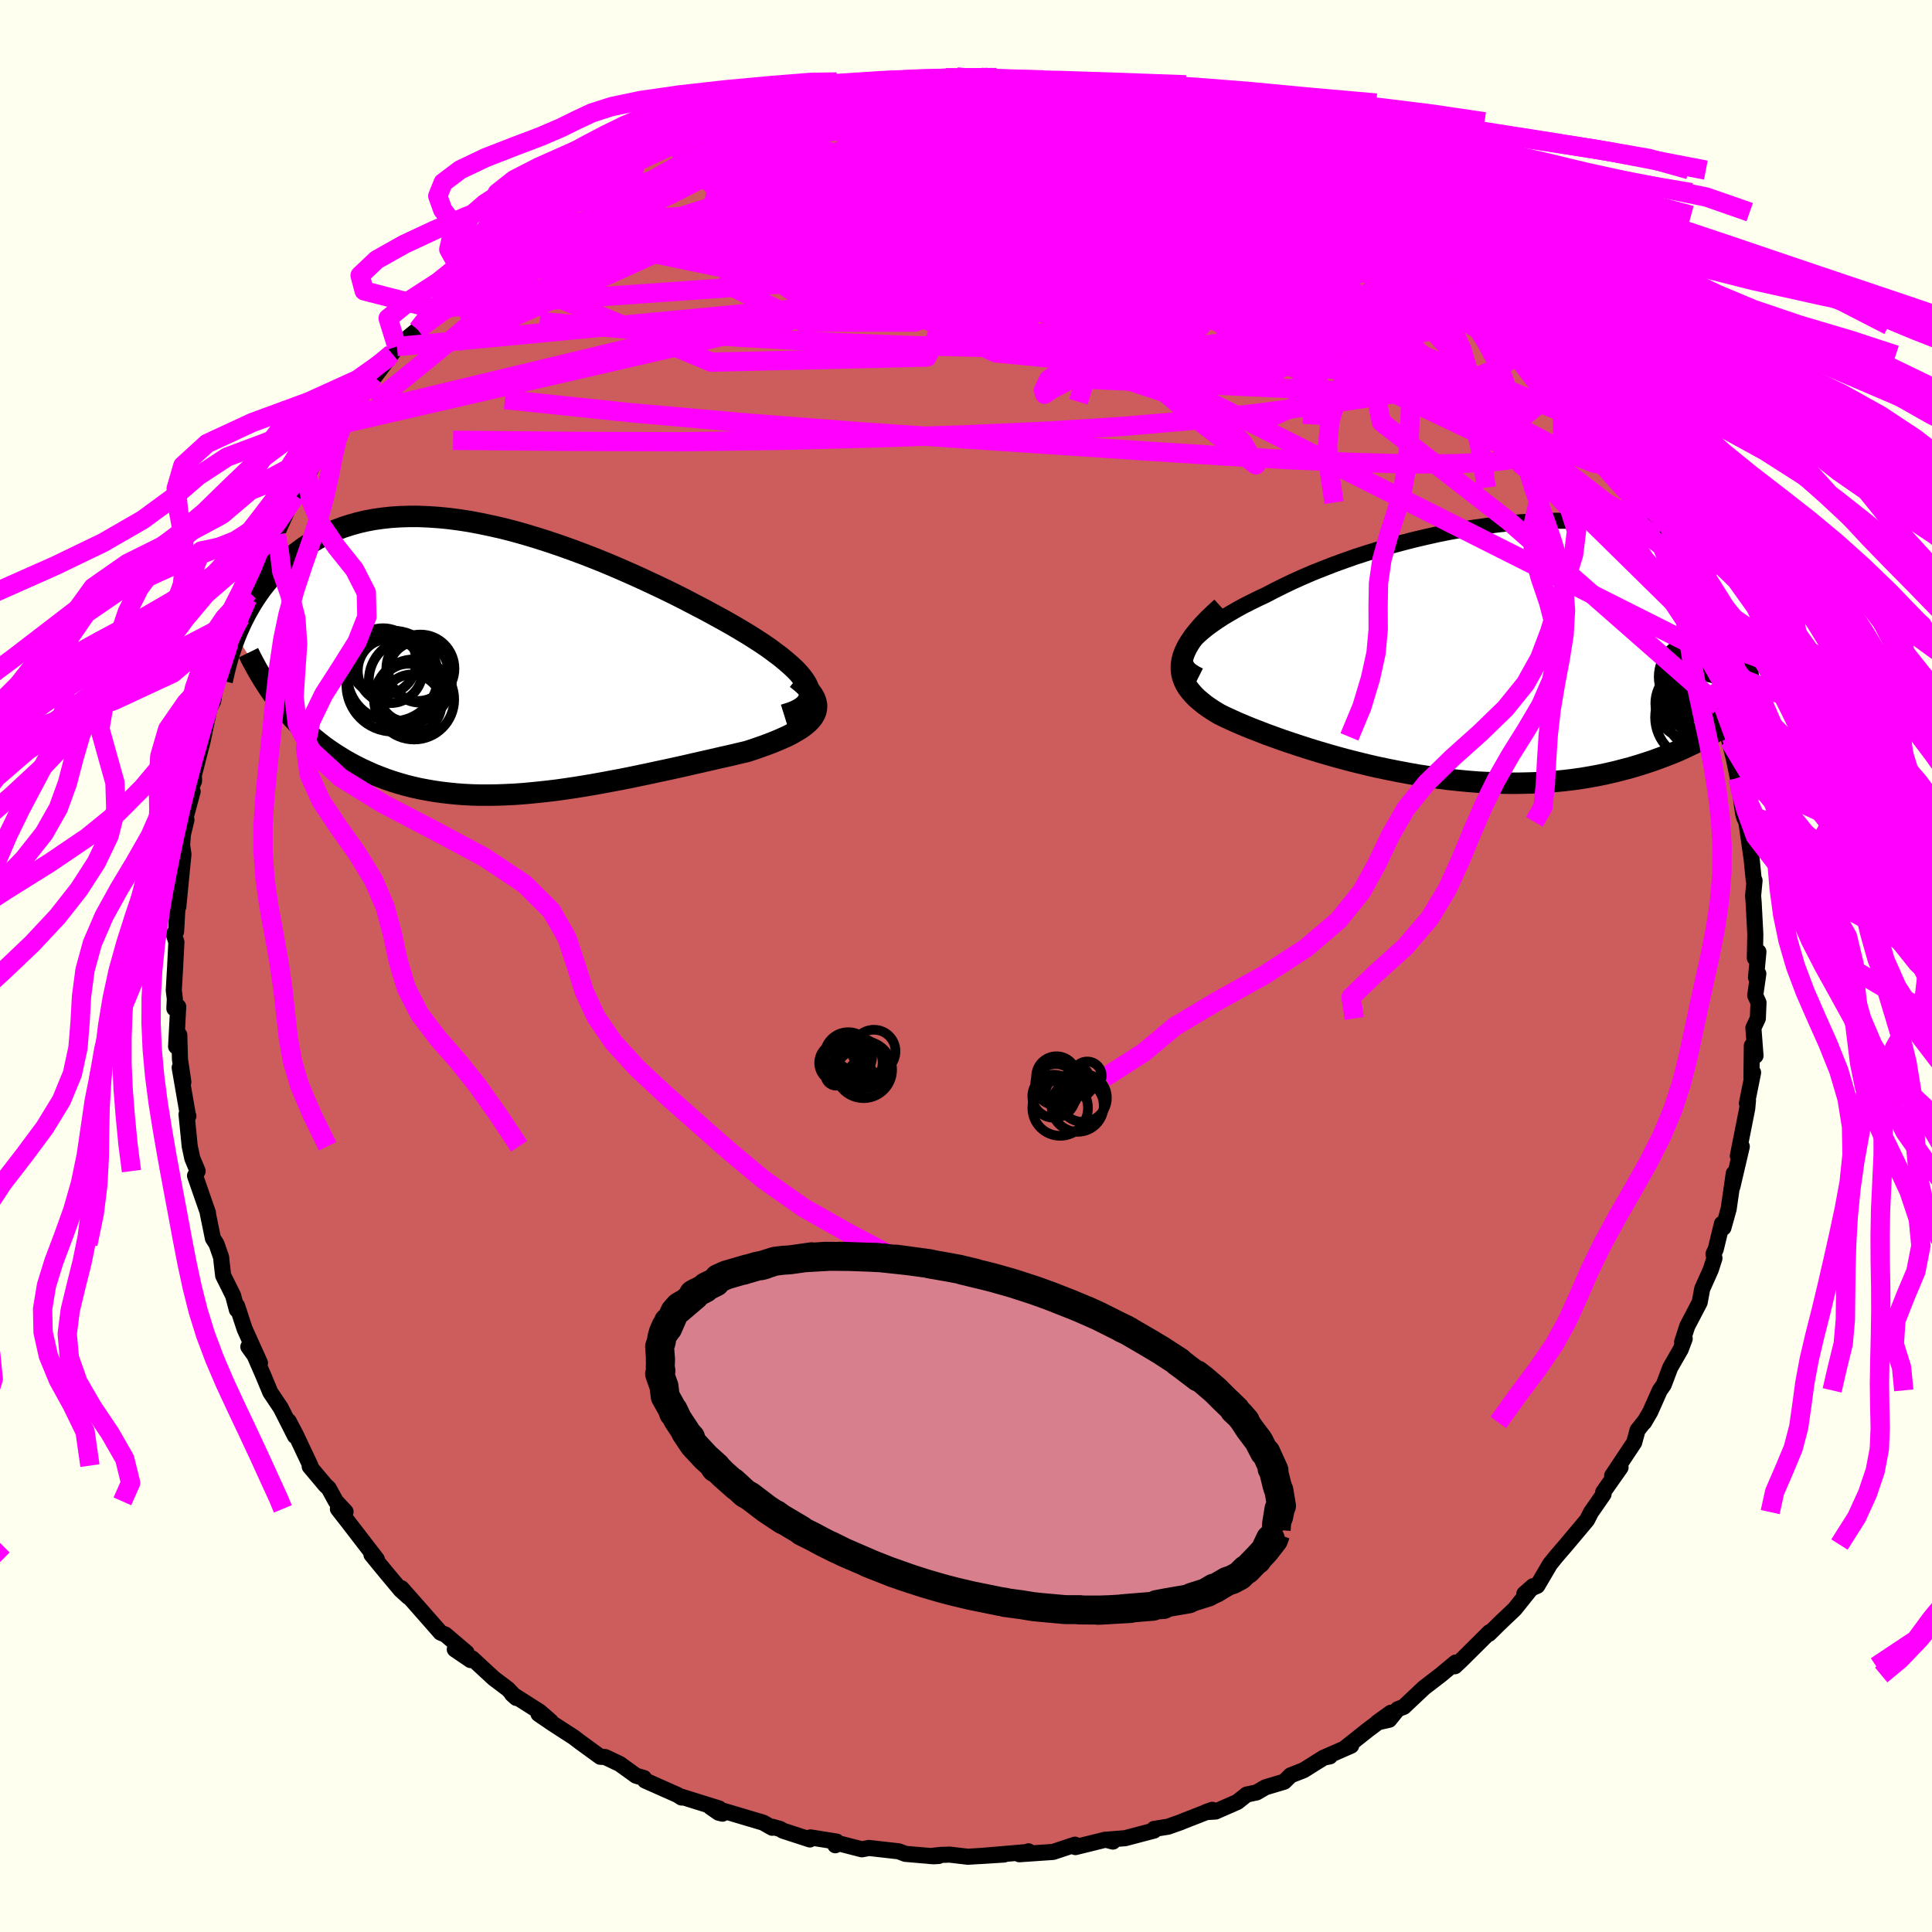 <svg xmlns="http://www.w3.org/2000/svg" width="500" height="500" viewBox="-100 -100 200 200"><defs><clipPath id="c"><path d="m32.93 3.25-.16-.37-.22-.37-.28-.39-.34-.41-.39-.41-.45-.42-.5-.43-.54-.45-.59-.44-.62-.46-.67-.46-.71-.46-.74-.47-.78-.47-.8-.47-.93-.53-.97-.53-1.01-.55-1.04-.54-1.07-.56-1.09-.55-1.13-.55-1.14-.54-1.16-.54-1.18-.53-1.19-.52-1.2-.51-1.21-.49-1.21-.47-1.21-.45-1.21-.43-1.21-.41-1.2-.38-1.19-.36L2.41-13l-1.17-.3-1.15-.26-1.14-.24-1.12-.21-1.1-.17-1.08-.14-1.05-.1-1.03-.07-1.01-.04h-.98l-.95.03-.92.06-.9.1-.86.12-.84.16-.81.19-.78.22-.75.24-.72.27-.69.3-.66.32-.63.34-.61.36-.58.37-.55.4-.53.4-.5.42-.49.43-.46.43-.44.44-.42.45-.4.45-.38.47-.37.47-.34.47-.33.49-.31.48-.29.49-.28.49-.26.5-.25.49-.23.5-.22.49-.2.49 4.64 7.09.4.49.4.47.43.47.43.45.44.45.46.43.47.42.48.41.5.4.5.39.52.37.53.36.54.34.55.34.57.32.58.31.6.3.61.28.62.28.64.25.66.25.67.23.68.21.7.2.71.18.72.16.74.14.75.13.77.11.78.09.79.08.8.06.82.04.83.02h.84l.85-.01.86-.03.88-.04.88-.06.89-.08.91-.09.91-.1.92-.11.92-.13.94-.14.94-.15.94-.16.95-.17.96-.18.96-.18.96-.19.96-.2.96-.2.96-.21.95-.2.96-.21.94-.21.95-.22.93-.21.92-.21.91-.21.9-.2.88-.21.86-.2.68-.22.66-.23.64-.23.61-.23.59-.24.55-.24.53-.24.49-.26.45-.26.42-.26.37-.27.33-.28.29-.29.23-.29.18-.31"/></clipPath><clipPath id="b"><path d="m-31.42-.03.22-.35.27-.35.33-.36.37-.36.42-.37.47-.38.52-.38.55-.38.6-.39.64-.38.67-.39.71-.39.75-.38.77-.38.81-.38.88-.46.92-.46.96-.46 1-.45 1.04-.45 1.08-.43 1.1-.43 1.13-.41 1.16-.41 1.18-.38 1.2-.37 1.21-.36 1.23-.33 1.24-.32 1.24-.29 1.25-.28 1.25-.25 1.25-.22 1.24-.21 1.24-.17 1.23-.16 1.22-.13 1.21-.1 1.18-.07 1.17-.05 1.16-.03h1.13l1.1.03 1.08.06 1.06.07 1.03.1 1 .13.97.15.94.17.91.19.88.22.84.23.82.25.78.27.76.29.72.3.69.31.66.33.63.33.6.35.58.36.55.36.52.37.5.37.47.37.46.38.43.38.41.39.39.39.36.4.35.4.33.4.31.4.29.41.27.4.25.4.24.41.22.4.2.4-4.65 9-.49.36-.51.35-.52.34-.54.34-.55.34-.57.33-.58.32-.6.32-.62.3-.63.3-.65.3-.67.28-.68.27-.7.26-.71.26-.73.24-.75.24-.78.23-.79.21-.81.21-.82.19-.85.18-.87.16-.88.15-.9.13-.92.11-.93.09-.95.08-.97.06-.98.03-.99.02h-1l-1.02-.02-1.03-.04-1.03-.05-1.04-.08-1.05-.1-1.06-.11-1.05-.14-1.06-.15-1.06-.16-1.06-.19-1.06-.2-1.05-.21-1.05-.22-1.04-.24-1.02-.25-1.02-.26-1-.27-.99-.28-.98-.29-.95-.29-.93-.3-.91-.3-.89-.3-.86-.31-.83-.3-.8-.31-.78-.3-.73-.3-.71-.3-.66-.3-.63-.29-.59-.29-.53-.32-.49-.32-.47-.33-.42-.34-.4-.34-.35-.35-.31-.36-.28-.36-.23-.38-.18-.38-.14-.4-.09-.4-.04-.42.01-.42.07-.45"/></clipPath><filter id="a"><feTurbulence baseFrequency=".05" numOctaves="3" result="noise" type="noise"/><feDisplacementMap in="SourceGraphic" in2="noise" scale="2"/></filter></defs><rect width="100%" height="100%" x="-100" y="-100" fill="ivory"/><path fill="#CD5C5C" stroke="#000" stroke-linejoin="round" stroke-width="1.667" d="m81.78 1.19.24-.39-.32 2.24.34.75-.07 1.64-.46.98.22 2.88-.38-1.04-.04 3.29.17-.51-.64 3.18.11-.29-.08.85-.97 4.89.41-.97-.97 4.14.14-1.36-.53 3.68-.54 1.94-.16-.4-.64 2.64-.23.48.1.44-.39 1.21-.88 1.96-.26 1.4-1.29 2.47-.53 1.65.27-.36-.41 1.1-1.09 1.89-.67 1.78-.41.58-.99 2.23-.64 1.09.01-.06-.68.86-.35 1.28-2.28 3.43.87-.85-1.8 2.56.04.21-1.11 1.6-.18.25-.42.82-2.13 2.54-1.1 1.28-.61.76-1.31 2.23-.75.33-.59.5.9-.79-1.9 2.37-1.56 1.48-1.09 1.08.05-.17-2.92 2.9-.67.63.07-.38-1.54 1.28-1.73 1.33-2.09 1.97-.63.25-.88 1.09-1.22.27 1.39-1-2.34 1.75-2.32 1.84.55-.18-2.78 1.22.58-.11-.64.13-2.07 1.3-1.35.53-.67.66-1.94.58-.91.53-1.03.22-.97.77-2.26.99-1 .06.66-.24-2.94 1.15-.36.15-1.28.45-1.44.23v.17l-3 .79-1.89.15.63.2-.76-.2-3.12.77-.05-.25-2.26.75-3.5.24.95-.3-.14.07-4.9.42 2.51-.16-3.75.23-1.88-.22-.94.03-1.08.12.88-.01-.53.03-2.92-.25-.67-.26-3.09-.35-.74.14-2.45-.63-.3.21.13-.38-2.69-.43-.07.21-2.8-.91-.27-.17-.8-.23-.03.1-.93-.53-5.48-1.63.86.6.4.1-.35-.54-4.14-1.29.26.16-.45-.28-3.33-1.48-.12-.26-.82-.24-1.69-1.22-1.5-.71-.51-.03-2.09-1.52-.67-.51-2.12-1.37-1.51-1.03 1.27.77-1.16-1.01-2.85-1.81.44.39-.87-.92-1.46-1.1-2.24-2.07-.17.17-1.63-1.11 1.22.34-2.2-1.87-.49-.2-2-2.28-2.05-2.32.7.89-.78-.71-1.58-1.89-1.45-1.77.1.07.46.42-2.8-3.64-1.23-1.58.79.29-1-1.07-.74-1.35-.35-.33-1.62-1.93.07-.09-1.5-3.18-.74-1.41.65 1.53-1.48-2.92-1.08-1.61-.71-1.71-1.17-2.69-.39-.31 1.2 1.67-1.59-3.53-.78-2.38-.02.4-.39-1.47-1.03-2.07-.18-1.56-.02-.3-.48-1.39-.38-.6-.54-2.65.03.02-1.34-3.85.27-.48-.55-1.31-.27-1.26-.33-3.3.19.17-.04-.03-.86-4.98.38 1.5-.35-2.37-.07-2.51-.33 1.19.22-4.12-.4.19.05-1-.11-.89.14-2.43.13-2.55-.28-.86.25-.24.26-4.6-.03 2.02.39-4.02.14-1.39-.14-.96.09-1.12.36-1.49-.2.17.84-3.1-.25-.18.4-.91-.02-.61.91-3.55.75-3.57-.13-.04-.24.93.71-1.43.33-2.15.63-1.98.67-1.88-.47 1.12 1.64-3.71.75-2 .13-.71-.5 1.81 1-3.48 1.49-2.47.05-.58-.31 1.16 1.12-2.35 1.37-3.02.63-1.03-.28-.02 1.52-2.13.55-.97 1.22-1.93.37-.34-.62.5 2.18-3.25-.48.8.88-1.04.42-.84 2.39-3.08-.62.85 2.2-2.91.25-.35.51-.72 2.15-1.76 1.67-2.22-.11.04 1.34-1.18 1.29-1.07.98-.68.08-.5 2.06-1.78-1.02.68 2.18-1.75 2.4-1.79-.89 1 1.08-1.4.64-.23 1.56-1.31 3.11-2.14-.31.37.73-.17-.13.05 1.61-1.43.76-.21 3.19-1.62-.42.19 4.5-2.25-.36.16 1.18-.46-.2.05 3.28-1.52.47-.01.83-.23.5-.22 2.4-1.09.48.03.2.05 3.79-1.38-.82.3 2.81-.42-.2-.18 2.6-.36 1.09-.24 1.88-.4.66.04 1.52-.48.26-.08 3.26.02-1.54.19 3.49-.32 1.93-.2-1.16.08 2.89.21.84-.23-.08-.02 2.89.18.71.08 1.25.14.09.04 3.34.09 1.58.24-.82.14 1.89.32-.34-.38 3.72.93 1.47.46.99.03 1.02.39 2.1.77 2.11.4-1.38-.34 2.42 1.04 1.08.07 1.45.77.03.09 2.45.89 1.27.48.92.53-1.2-.74 3.17 1.53 2.38 1.45-.2-.04.16.07 3.61 1.73-.7-.5 1.46 1.07.88.66 1.84 1.36 1.52 1.23-1.25-.9 3 1.77 1.07 1.18 2.11 1.37.23.6-1-.82 2.2 1.71.28.5 2.15 2.12.15.26.86.81 1.97 1.9-.03-.47 2 2.04.07.21.58.85.53.43 2.14 2.85 1.51 1.99-1.5-1.78 1.06 1.26 2.01 2.86-.32-.57 1.15 1.91 1.45 1.97.68 1.36 1.27 1.88.56 1.54.04-.05.24.28 1.64 3.26.4.2.86 1.65-.75-.81 1.57 3.43-.16-.28 1.35 2.95.47 1.37.37.73.41 1.91.42.74.89 3.32-.29-1.57.92 3.96.59.17-.2-.13.8 3.13-.19.36.47 1.87.42 2.02.14.76.12.88.28 2 .12.46.22.45.55 3.85.22 2.21.08.01-.15 1.57.06.76.17 3.24-.05 2.45.37-.64-.25 2.66.24-.39" filter="url(#a)"/><path fill="#fff" d="m-31.42-.03.22-.35.27-.35.33-.36.37-.36.42-.37.47-.38.52-.38.55-.38.6-.39.64-.38.67-.39.71-.39.75-.38.77-.38.81-.38.88-.46.92-.46.96-.46 1-.45 1.04-.45 1.08-.43 1.1-.43 1.13-.41 1.16-.41 1.18-.38 1.2-.37 1.21-.36 1.23-.33 1.24-.32 1.24-.29 1.25-.28 1.25-.25 1.25-.22 1.24-.21 1.24-.17 1.23-.16 1.22-.13 1.21-.1 1.18-.07 1.17-.05 1.16-.03h1.13l1.1.03 1.08.06 1.06.07 1.03.1 1 .13.97.15.94.17.91.19.88.22.84.23.82.25.78.27.76.29.72.3.69.31.66.33.63.33.6.35.58.36.55.36.52.37.5.37.47.37.46.38.43.38.41.39.39.39.36.4.35.4.33.4.31.4.29.41.27.4.25.4.24.41.22.4.2.4-4.65 9-.49.36-.51.35-.52.34-.54.34-.55.34-.57.33-.58.32-.6.32-.62.3-.63.3-.65.3-.67.28-.68.27-.7.26-.71.26-.73.24-.75.24-.78.23-.79.21-.81.21-.82.19-.85.18-.87.16-.88.15-.9.13-.92.11-.93.09-.95.08-.97.06-.98.03-.99.02h-1l-1.02-.02-1.03-.04-1.03-.05-1.04-.08-1.05-.1-1.06-.11-1.05-.14-1.06-.15-1.06-.16-1.06-.19-1.06-.2-1.05-.21-1.05-.22-1.04-.24-1.02-.25-1.02-.26-1-.27-.99-.28-.98-.29-.95-.29-.93-.3-.91-.3-.89-.3-.86-.31-.83-.3-.8-.31-.78-.3-.73-.3-.71-.3-.66-.3-.63-.29-.59-.29-.53-.32-.49-.32-.47-.33-.42-.34-.4-.34-.35-.35-.31-.36-.28-.36-.23-.38-.18-.38-.14-.4-.09-.4-.04-.42.01-.42.07-.45" filter="url(#a)" transform="translate(54.37 -32.76)"/><path fill="#fff" d="m32.93 3.25-.16-.37-.22-.37-.28-.39-.34-.41-.39-.41-.45-.42-.5-.43-.54-.45-.59-.44-.62-.46-.67-.46-.71-.46-.74-.47-.78-.47-.8-.47-.93-.53-.97-.53-1.01-.55-1.04-.54-1.07-.56-1.09-.55-1.13-.55-1.14-.54-1.16-.54-1.18-.53-1.19-.52-1.2-.51-1.21-.49-1.21-.47-1.21-.45-1.21-.43-1.21-.41-1.2-.38-1.19-.36L2.41-13l-1.17-.3-1.15-.26-1.14-.24-1.12-.21-1.1-.17-1.08-.14-1.05-.1-1.03-.07-1.01-.04h-.98l-.95.03-.92.06-.9.1-.86.12-.84.16-.81.19-.78.22-.75.24-.72.27-.69.3-.66.32-.63.34-.61.36-.58.37-.55.4-.53.4-.5.42-.49.43-.46.43-.44.44-.42.45-.4.45-.38.47-.37.47-.34.47-.33.49-.31.48-.29.49-.28.49-.26.5-.25.49-.23.5-.22.49-.2.49 4.64 7.09.4.49.4.47.43.47.43.45.44.45.46.43.47.42.48.41.5.4.5.39.52.37.53.36.54.34.55.34.57.32.58.31.6.3.61.28.62.28.64.25.66.25.67.23.68.21.7.2.71.18.72.16.74.14.75.13.77.11.78.09.79.08.8.06.82.04.83.02h.84l.85-.01.86-.03.88-.04.88-.06.89-.08.91-.09.91-.1.92-.11.92-.13.94-.14.94-.15.94-.16.95-.17.96-.18.96-.18.96-.19.96-.2.96-.2.96-.21.95-.2.96-.21.94-.21.95-.22.93-.21.92-.21.91-.21.9-.2.88-.21.86-.2.68-.22.66-.23.64-.23.61-.23.59-.24.55-.24.53-.24.49-.26.45-.26.42-.26.37-.27.33-.28.29-.29.23-.29.18-.31" filter="url(#a)" transform="translate(-49.24 -32.01)"/><g fill="none" stroke="#000" transform="translate(54.37 -32.76)"><path stroke-linejoin="round" stroke-width="1.667" d="m-30.22 2.71-.42-.21-.35-.22-.29-.23-.21-.26-.14-.27-.08-.29-.02-.3.05-.31.1-.32.16-.33.22-.35.27-.35.33-.36.37-.36.42-.37.47-.38.52-.38.55-.38.6-.39.64-.38.67-.39.71-.39.75-.38.77-.38.81-.38.88-.46.92-.46.96-.46 1-.45 1.04-.45 1.08-.43 1.1-.43 1.13-.41 1.16-.41 1.18-.38 1.2-.37 1.21-.36 1.23-.33 1.24-.32 1.24-.29 1.25-.28 1.25-.25 1.25-.22 1.24-.21 1.24-.17 1.23-.16 1.22-.13 1.21-.1 1.18-.07 1.17-.05 1.16-.03h1.13l1.1.03 1.08.06 1.06.07 1.03.1 1 .13.97.15.94.17.91.19.88.22.84.23.82.25.78.27.76.29.72.3.69.31.66.33.63.33.6.35.58.36.55.36.52.37.5.37.47.37.46.38.43.38.41.39.39.39.36.4.35.4.33.4.31.4.29.41.27.4.25.4.24.41.22.4.2.4.19.4.17.4.16.39.15.39.13.39.12.38.11.38.1.38.08.37.08.37" filter="url(#a)"/><path stroke-linejoin="round" stroke-width="2.222" d="m-27.91-4.35-.72.66-.65.62-.57.6-.5.58-.44.55-.36.53-.31.51-.24.49-.18.47-.12.46-.07.45-.01.42.04.42.09.4.14.4.18.38.23.38.28.36.31.36.35.35.4.34.42.34.47.33.49.32.53.32.59.29.63.29.66.3.71.3.73.3.78.3.8.31.83.3.86.31.89.3.91.3.93.3.95.29.98.29.99.28 1 .27 1.02.26 1.02.25 1.04.24 1.05.22 1.05.21 1.06.2 1.06.19 1.06.16 1.06.15 1.05.14 1.06.11 1.05.1 1.04.08 1.03.05 1.03.04 1.02.02h1l.99-.02.98-.03.97-.06.95-.08.93-.09.92-.11.9-.13.88-.15.87-.16.85-.18.82-.19.81-.21.79-.21.78-.23.75-.24.73-.24.71-.26.7-.26.68-.27.67-.28.65-.3.63-.3.62-.3.6-.32.58-.32.57-.33.55-.34.54-.34.52-.34.51-.35.49-.36.48-.36.46-.36.44-.36.43-.37.42-.37.4-.37.39-.38.37-.37.36-.38.35-.37" filter="url(#a)"/><circle cx="23.546" cy="2.603" r="4.898" clip-path="url(#b)" filter="url(#a)"/><circle cx="20.696" cy="5.568" r="3.708" clip-path="url(#b)" filter="url(#a)"/><circle cx="21.766" cy="6.533" r="3.726" clip-path="url(#b)" filter="url(#a)"/><circle cx="21.416" cy="7.013" r="4.452" clip-path="url(#b)" filter="url(#a)"/><circle cx="22.176" cy="3.888" r="3.334" clip-path="url(#b)" filter="url(#a)"/><circle cx="23.566" cy="3.483" r="3.758" clip-path="url(#b)" filter="url(#a)"/><circle cx="24.271" cy="4.863" r="4.734" clip-path="url(#b)" filter="url(#a)"/><circle cx="21.276" cy="2.818" r="3.936" clip-path="url(#b)" filter="url(#a)"/><circle cx="22.121" cy="4.398" r="4.462" clip-path="url(#b)" filter="url(#a)"/><circle cx="22.041" cy="5.133" r="3.574" clip-path="url(#b)" filter="url(#a)"/></g><g fill="none" stroke="#000" transform="translate(-49.24 -32.01)"><path stroke-linejoin="round" stroke-width="2.222" d="m30.41 6.02.64-.2.54-.21.45-.24.36-.25.28-.27.2-.29.12-.3.05-.32-.02-.34-.1-.35-.16-.37-.22-.37-.28-.39-.34-.41-.39-.41-.45-.42-.5-.43-.54-.45-.59-.44-.62-.46-.67-.46-.71-.46-.74-.47-.78-.47-.8-.47-.93-.53-.97-.53-1.01-.55-1.04-.54-1.07-.56-1.09-.55-1.13-.55-1.14-.54-1.16-.54-1.18-.53-1.19-.52-1.2-.51-1.21-.49-1.21-.47-1.21-.45-1.21-.43-1.21-.41-1.2-.38-1.19-.36L2.41-13l-1.17-.3-1.15-.26-1.14-.24-1.12-.21-1.1-.17-1.08-.14-1.05-.1-1.03-.07-1.01-.04h-.98l-.95.03-.92.06-.9.1-.86.12-.84.16-.81.19-.78.22-.75.24-.72.27-.69.3-.66.32-.63.34-.61.36-.58.37-.55.4-.53.4-.5.42-.49.43-.46.43-.44.44-.42.45-.4.45-.38.47-.37.47-.34.47-.33.49-.31.48-.29.49-.28.49-.26.5-.25.49-.23.5-.22.49-.2.49-.19.49-.18.48-.16.49-.16.47-.14.48-.13.46-.12.47-.11.45-.1.45-.1.45" filter="url(#a)"/><path stroke-linejoin="round" stroke-width="2.222" d="m31.7 2.25.55.44.45.42.37.41.29.39.21.37.13.36.07.35-.01.34-.06.32-.13.31-.18.31-.23.29-.29.29-.33.28-.37.27-.42.26-.45.26-.49.26-.53.24-.55.24-.59.24-.61.23-.64.23-.66.23-.68.22-.86.2-.88.21-.9.2-.91.21-.92.21-.93.21-.95.22-.94.21-.96.21-.95.2-.96.21-.96.2-.96.2-.96.19-.96.18-.96.18-.95.17-.94.16-.94.15-.94.14-.92.13-.92.11-.91.1-.91.09-.89.08-.88.06-.88.04-.86.03-.85.01h-.84l-.83-.02-.82-.04-.8-.06-.79-.08-.78-.09-.77-.11-.75-.13-.74-.14-.72-.16-.71-.18-.7-.2-.68-.21-.67-.23-.66-.25-.64-.25-.62-.28-.61-.28-.6-.3-.58-.31-.57-.32-.55-.34-.54-.34-.53-.36-.52-.37-.5-.39-.5-.4-.48-.41-.47-.42-.46-.43-.44-.45-.43-.45-.43-.47-.4-.47-.4-.49-.38-.49-.38-.5-.36-.52-.34-.52-.34-.53-.32-.53-.32-.55-.3-.55-.29-.55-.28-.57" filter="url(#a)"/><circle cx="-7.242" cy="1.225" r="3.528" clip-path="url(#c)" filter="url(#a)"/><circle cx="-10.367" cy="1.45" r="3.352" clip-path="url(#c)" filter="url(#a)"/><circle cx="-7.457" cy="1.485" r="3.082" clip-path="url(#c)" filter="url(#a)"/><circle cx="-8.282" cy="2.455" r="4.298" clip-path="url(#c)" filter="url(#a)"/><circle cx="-8.487" cy="3.755" r="3.028" clip-path="url(#c)" filter="url(#a)"/><circle cx="-7.892" cy="4.415" r="4.15" clip-path="url(#c)" filter="url(#a)"/><circle cx="-10.107" cy="1.98" r="4.69" clip-path="url(#c)" filter="url(#a)"/><circle cx="-11.107" cy=".49" r="3.448" clip-path="url(#c)" filter="url(#a)"/><circle cx="-8.102" cy="4.88" r="3.054" clip-path="url(#c)" filter="url(#a)"/><circle cx="-10.077" cy="2.925" r="4.822" clip-path="url(#c)" filter="url(#a)"/></g><g fill="none" stroke="#F0F" stroke-linejoin="round" stroke-width="2"><path d="m67.12-52.76.75 1.36.65 1.21.43.85.24.54.09.31-.07.07-.3-.21-.58-.59-.91-.98-1.26-1.42-1.6-1.88-2-2.44-2.44-3.11-2.99-3.91-3.64-4.79M1.62-91.97l.84.09 1.57.23 1.71.32 1.83.39 1.96.45 2.03.51 2.07.56 2.08.6 2.13.66 2.17.69 2.2.7 2.17.69 2.06.67 1.91.62 1.71.55 1.49.47 1.26.37 1.02.29.79.21.52.15.26.06.17.07" filter="url(#a)"/><path d="m-30.46-85.28.25-.02 1.06-.23 1.64-.35 2.01-.37 2.22-.34 2.38-.3 2.51-.28 2.64-.27 2.77-.24 2.87-.23 2.93-.21 2.96-.18 2.94-.16 2.88-.14 2.79-.14 2.68-.12 2.53-.12 2.36-.1 2.13-.09 1.79-.11 1.35-.19m39.24 23.16.48.23.73.7.65.74.6.76.54.75.42.66.23.46v.25l-.23.03-.44-.15-.66-.34-.91-.56-1.18-.81-1.53-1.12-1.91-1.5-2.33-1.91-2.76-2.34-3.19-2.78-3.71-3.26-4.59-3.95m28.99 25.72.91 1.51.18.97-.53.41-1.26-.22-1.97-.79-2.67-1.28-3.4-1.77-4.18-2.3-5.05-2.89-5.94-3.5-6.85-4.1-7.76-4.7-8.71-5.38-9.62-6.16" filter="url(#a)"/><path d="m11.4-91.22-.2.17.22.21.23.33-.04.45-.56.54-1.27.63-2.07.71-2.97.83-3.91.93-4.86 1.05-5.76 1.13-6.57 1.2-7.32 1.15-8.07.99" filter="url(#a)"/><path d="m-2.88-91.83 1.03-.06.56.09.47.19.3.28.07.38-.21.5-.52.63-.89.77-1.27.92-1.7 1.07-2.19 1.24-2.69 1.4-3.21 1.6-3.74 1.81-4.28 2.06-4.89 2.33-5.58 2.61-6.32 2.87-7.02 3.11-7.79 3.45M1.62-91.97l.86.1 1.67.27 1.88.38 2.04.47 2.21.54 2.34.62 2.39.69 2.38.72 2.38.74 2.38.75 2.39.75 2.33.72 2.18.67 1.95.59 1.69.5 1.36.4.97.3.46.16" filter="url(#a)"/><path d="m-8.35-91.64.87-.02 1.06.05.94.06.8.1.57.15.32.24.04.33-.22.44-.49.55-.76.67-1.05.78-1.37.9-1.73 1.03-2.11 1.17-2.52 1.31-2.97 1.46-3.41 1.62-3.87 1.79-4.33 1.98-4.85 2.2-5.47 2.47-6.2 2.8-6.97 3.1m85.82-17.38 1.5.93.92.53.93.49.97.51.92.53.82.54.71.53.58.48.42.41.25.32.04.21-.21.09-.5-.06-.81-.23-1.14-.39-1.47-.56-1.82-.71-2.19-.89-2.61-1.08-3.1-1.32-3.64-1.57-4.15-1.81-4.54-1.99m5.8.32 1.17.24.78.27.93.35 1.01.38.95.37.81.34.63.27.37.2.07.1-.25.03-.58-.07-.96-.16-1.35-.29-1.77-.44-2.18-.6-2.7-.76-3.4-.93-4.21-1.09" filter="url(#a)"/><path d="m-26.56-87.05.77-.02 1.38-.05 1.93-.02 2.39.06 2.77.16 3.1.27 3.4.37 3.65.47 3.86.57 4.05.66 4.18.73 4.28.79 4.33.82 4.34.84 4.32.86 4.3.88 4.32.92 4.38 1.02 4.47 1.13 4.38 1.12m-84.43-4.74v.18l.33-.11.6-.34.85-.48.99-.53 1.02-.49.93-.39.72-.24.45-.06.16.16-.13.36-.41.57-.72.81-1.02 1.05-1.33 1.29-1.65 1.55-1.98 1.81-2.32 2.1-2.69 2.39-3.07 2.69-3.46 2.94-3.83 3.14-4.29 3.48M-4.83-91.7l.02.03 1.21-.09 1.22-.08 1.01-.03h.82l.66.03.48.06.26.09-.02.13-.34.17-.72.21-1.13.25-1.62.28-2.15.33-2.7.39-3.24.45-3.73.5-4.33.58m81.96 29.47 1 1.75-.01 1.04-.57 1.02-1.14 1-1.81.88-2.54.65-3.31.41-4.07.19-4.81.01-5.56-.15-6.33-.27-7.16-.41-8-.51-8.86-.59-9.74-.65-10.62-.73-11.48-.88-12.37-1.09-13.19-1.38m71.28-29.52-.09.11 1.14.51 1.49.63 1.57.68 1.57.7 1.52.67 1.4.62 1.23.54 1.05.47.87.4.61.3.28.15-.13-.07-.67-.38-1.61-.9M51.34-71.4l1.3 1.44.48.91.07.76-.33.69-.77.6-1.23.54-1.72.49-2.21.47-2.7.44-3.23.4-3.78.33-4.35.22-4.92.13-5.48.06-6.06.02-6.65-.03-7.25-.09-7.89-.2-8.57-.34-9.33-.52-10.11-.7-10.75-.94m62.45-23 1.23.44 1.27.42.91.3.57.23.31.18.04.14-.32.07-.75-.02-1.26-.13-1.84-.27-2.5-.42-3.18-.57-3.83-.67-4.66-.79" filter="url(#a)"/><path d="m69.07-49.52.33.94.19.56.17.56.06.49-.16.3-.44.04-.73-.21-1-.44-1.28-.7-1.58-.98-1.92-1.33-2.29-1.72-2.69-2.15-3.12-2.6-3.55-3.08-4-3.59-4.43-4.09-4.85-4.6-5.32-5.11-6-5.67m-56.92-2.38.23-.04 1.01-.28 1.54-.43 1.88-.49 2.02-.49 2.1-.47 2.14-.47 2.2-.46 2.24-.46 2.25-.44 2.23-.42 2.15-.38 1.99-.35 1.8-.32 1.58-.29 1.32-.26 1.01-.22.69-.18.49-.09" filter="url(#a)"/><path d="m51.06-71.9.63.84.66.93.39.77.11.63-.2.5-.54.38-.93.28-1.31.19-1.7.11-2.11.02-2.53-.08-2.97-.23-3.44-.38-3.91-.54-4.38-.67-4.87-.8-5.36-.92-5.89-1.06-6.46-1.23-7.1-1.43-7.84-1.63-8.69-1.78-9.57-1.89m26-12.14.02.09.88.05.9.03.79.06.63.1.43.14.19.18-.09.23-.42.27-.81.32-1.22.37-1.63.43-2.04.5-2.47.57-2.97.64-3.53.69-4.12.74-4.77.79-5.74 1m83.36 18.05 1.1 1.37.12.86-.39.82-.81.9-1.29.89-1.88.78-2.47.69-3.07.63-3.65.63-4.24.66-4.85.7-5.5.71-6.21.67-6.94.6-7.69.49L.22-55l-9.21.32-9.95.26-10.65.15-11.35-.04-12.16-.11" filter="url(#a)"/><path d="m5.14-91.73 1 .11 1.07.13 1 .17.7.22.4.28.18.34v.42l-.19.51-.46.59-.78.66-1.17.71-1.57.75-2.01.8-2.47.86-2.94.94-3.42 1.04-3.9 1.14-4.35 1.21-4.83 1.28-5.37 1.35-5.98 1.46-6.58 1.55-7.05 1.65" filter="url(#a)"/><path d="m27.14-86.53 1.8.68.95.43.43.31.19.32-.01.34-.3.33-.7.25-1.16.17-1.67.07-2.2.01-2.76-.06-3.34-.12-3.97-.21-4.62-.33-5.33-.44-6.03-.56-6.72-.67-7.51-.8m74.25 22.07.16.33.3.53.29.62.07.47-.35.11-.79-.28-1.22-.63-1.64-.94-2.08-1.26-2.6-1.64-3.17-2.07-3.81-2.59-4.48-3.17-5.14-3.81-5.73-4.43m-50.13-5.07 1.18-.28 1.82-.39 1.93-.28 2.06-.21 2.23-.15 2.36-.14 2.45-.12 2.45-.09 2.42-.07 2.37-.05 2.3-.01H3.9l2.08.01h1.91l1.64-.03 1.31-.05.91-.1.41-.15-.05-.17" filter="url(#a)"/><path d="m-21.68-88.52 2.48-.8 1.73-.31 1.79-.19 2-.15 2.19-.14 2.3-.12 2.34-.08 2.35-.05 2.32-.01 2.28.02 2.24.03 2.18.05 2.08.05 1.94.04 1.73.03 1.47.02 1.16-.03.83-.06.43-.11-.28-.24M54.5-68.21 16.04-62l9.17 1.42 4.96-4.33-4.91-5.25-8.81-2.93-6.44.37-1.29 2.76 3.06 3.2 4.47 1.81 2.5-.57-1.77-2.8-6.17-3.95-8.3-3.6-6.69-1.95-1.7.39 4.65 2.68 9.69 4.34 11.34 4.69 7 2.46-11.73-4.07-60.77-9.2" filter="url(#a)"/><path d="m-64.94-56.03 52.69-12.15-2.84-3.11-3.43.68 5.61.17 7.49-1.59 3.77-2.99 1.01-3.44 2.33-2.81 6.03-1.37 8.53.22 7.23 1.01 2.06.39-4.28-.95-5.58-.15 8.15 7.99 47.72 29.64" filter="url(#a)"/><path d="m15.85-90.21 13.73 26.87-10.46 2-11.8-4.23-11.23-5.24-8.08-3.92-3.82-1.59-.55.74 1.1 2.28 1.62 2.58 1.88 1.74 2.68.36 4.35-.94 6.2-1.96 6.81-2.85 5.11-3.59 1.85-3.68-.1-2.29 2.59.87 9.99 4.87 14.12 5.71-5.75-9.88" filter="url(#a)"/><path d="m29.59-85.64-33.5.92-14.22 6.32-.4 6.04 1.96 3.27 1.12-.35 2.09-3.29 4.15-4.5 5.35-3.71 5.34-1.54 4.53.69 3.46 1.83 4.23 2 10.87 3.65 22.96 11.39 28.13 27.67" filter="url(#a)"/><path d="M74.82-37.35 61.57-51.03 37.13-62.71l-24.83-8.9-18.59-3.83-9.52.92.92 3.56 9.72 3.89 13.24 2.59 9.92.53 1.63-1.64-7.48-3.34-13.33-4.13-13.82-3.76-9.16-2.29-.32-.51 12.97.93 30.98 4.16 45.38 18.46" filter="url(#a)"/><path d="m-43.5-78.07 12.1-3.57 11.29.66 11.15.3 8.54-.63 5.92-1.23 4.51-1.08 3.84-.32 2.7.56.46 1.16-2.04 1.57-3.35 2.21-3.08 3.16-2.62 3.89-3.45 3.48-4.57 1.43-2.6-1.53 2.71-4.19 6.03-6.3 26.82-6.66" filter="url(#a)"/><path d="m-45.7-76.53 61.73 12.81-.69.02-11.16-1.59-3.61-1.32 3.08-.92 5.92-.17 6.59.86 5.82 1.73 3.56 2.01.43 1.55-2.11.43-2.96-1.15-2.09-2.93-.5-4.46.74-5.06 1.31-4.19 1.72-1.97 2.24.38 2.07.92.49-1.3.29-3.52 3.41-.97" filter="url(#a)"/><path d="m-55.2-68.06 54.63-3.85 22.93.75 4.02-3.79-.32-3.36 1.09-.68 2.55 1.05 2.26 1.08.35.46-2.79.39-6.87 1.07-10.96 1.79L-.4-70.96-6.43-68l9.51 4.53 28.16 2.72 16.28-14.01" filter="url(#a)"/><path d="m51.06-71.9-8.04-.78 4.08 5.55 3.35 3.68-.55 1.82-5.85.23-9.73-.59L24-62.38l-8.06.42-4.83 1.1-2.2 1.15-.77.52-.13-.4.53-1.12 1.76-1.28 3.38-.97 4.46-.69 3.66-.94.16-1.88-5.65-3.14-11.75-4.11-14.57-4.41-10.05-4.29.7-4.33-2.32-1.77" filter="url(#a)"/><path d="M9.82-91.46 5.04-72.47l18.25 15.4 6.73 5.19-1.32-2.23-5.42-5.78-8.8-6.51-10.64-5.65-9.23-4.2-4.74-2.7 1.19-1.27 6.77.13 10.41 1.35 10.19 1.87 4.47.95-5.36-1.57-11.85-4.53-3.36-5.26 19.83-1.22" filter="url(#a)"/><path d="m29.59-85.64-1.01 14.71-19.7-3.36-7.19-3.32 2.92-.59 4.28.68.3.57-3.84-.11-5.18-.64-3.54-.58-.39.16 2.54 1.26 4.05 2.21 3.86 2.55 2.5 2.17.86 1.28-.57.15-1.97-1.03-3.75-2.14-5.69-2.84-6.94-2.35-7.33.1-6.02 3.95 7.46 5.21 63.62-6.01" filter="url(#a)"/><path d="m-46.78-75.13 30.38 1.62 19.8 3.42 10.09.28 7.64-.43 5.82-.16 2.82.32-1.23.63-5.79.38-9.82-.44-11.8-1.35-10.73-1.83-6.7-1.66-1.01-.96 4.47-.02 8.01.9L4-72.9l7.63 1.71 6.25 1.52 6.45 1.41 8.36 1.99 10.58 3.74 12.02 6.56 12.03 9.44 8.75 13.19" filter="url(#a)"/><path d="m-51.59-70.99 24.21-11.85 13.05-3.64 10.57.86 12.14 4.94 13.95 7.46 12.69 7.01 8.02 3.88 2.01-.11-2.94-3.11-5.54-4.15-5.98-3.45-5.33-1.93-4.64-.51-4.29.2-4 .06-3.15-.8-1.47-1.92.62-2.76 1.96-2.83 1.05-2.17-2.94-1.36-8.64-1.04-12.35-.4-17.25 3.08" filter="url(#a)"/><path d="m-30.46-85.28 5.17 5.45 5.41 3.17.69.5.75-1.63.74-2.26.16-1.74.56-.61 2.38.69 4.67 1.69 5.95 1.81 5.5.88 3.96-.55 2.57-1.26 1.84-.33.86 1.77-1.38 3.26-7.53 2.24-46.9-4.56" filter="url(#a)"/><path d="m40.46-80.06-52.08 1.13-12.89-2.74-2.44-.38 2.8 3.29 9.45 5.97 14.61 6.08 14.2 3.18 8-1.26-.08-4.42-5.06-4.23-4.37-.83.13 3.29 2.45 4.99-2.37 3.31-3.28 1.8 53.74 2.47" filter="url(#a)"/><path d="m-26.09-87.06 16.6 8.37 15.26 4.85 1.42 1.71-1.11 1.93 3 2.75 6.66 2.3 6.31.5 2.27-1.58-2.71-2.65L16-71.03l-5.33-.42-3.2 1.48-1.53 2.36-1.46 1.53-1.66-.73.29-3.15 5.07-4.11 10.31-2.9 12.83-.47 10.88.89 4.25.61" filter="url(#a)"/><path d="M78.01-26.89 56.16-46.08 43.01-56.3l-1.05-4.91.9-4.08-1.71-3.84-4.65-2.94-6.83-1.62-8.08-.33-7.56.67-4.19 1.32 1.6 1.6 6.97 1.35 7.82.4 1.79-1.17-9.59-2.65-21.01-2.57-25.83.14-19.6 3.47-2.46-1.13" filter="url(#a)"/><path d="M39.7-80.63 9.54-83.15l6.15 7.22 10.12 6.05-.35.58-9.59-3.09-11.8-3.84-7.89-2.92-1.5-1.57 3.88-.43 6.29.27 5.73.54 3.6.58 1.66.65.74.93.38 1.24-.39 1.21-1.92.53-3.51-.7L6.6-78l-5.46-3.09-6.88-2.46-10.54 1.79-36.29 11.45" filter="url(#a)"/><path d="m30.58-85.37-41.8 6.04-13.55 8.75 7.92 3.94 11.57-.02 5.44-2.25-1.44-3.14-5.12-3-5.14-2.07-2.32-.75 1.88.54 5.63 1.31 7.2 1.32 6.07.64 3.2-.38.22-1.3-1.95-2.03-3.78-2.62-5.78-3.08-6.29-3.01-.31-2.6 17.59-2.38" filter="url(#a)"/><path d="m12.47-90.76 24.81 13.02.92 2.17-9.65.53-7.64 3.41v5.08l4.6 3.02 2.45-1.26-4.12-4.43-9.98-4.16-10.54-.63L0-70.03l10.09 7.23 20.11 6.6 7.26-3.26-45.55-32.26" filter="url(#a)"/><path d="m-50.47-72.59 24.1 10.08 22.34-.53 3.32-7.38-3.48-7.07-2.57-4-.13-1.18 2.12.32 4.52.67 7 .53 8.56.54 8.15.97 5.67 1.76 2.2 2.63-.49 3.39-1.14 3.81-1.02 3.27-4.11.51-7.43-4.55 32.72-3.97" filter="url(#a)"/><path d="m-13.5-90.56 41.31 19.9.17 8.06-10.1 1.03-6.82-1.36-2.31-2.64-.07-4.2.45-5.31.24-5.06-.75-3.62-3.19-1.99-6.84-.88-9.6-.11-8.09.69 2.01.25 29.22-5.34" filter="url(#a)"/><path d="M47.52-74.76 5.13-82.62l-10.54 3.5 9.28 7.03 14.8 4.63 10.51.84 3.41-1.6-1.93-2.33-4.36-2.21-4.7-2.08-3.81-1.92-2-1 .16.89.89 2.61-1.91 2.13-6.69-.95-.4-1.53 48.6 7.83" filter="url(#a)"/><path d="M-64.46-56.83.59-72.46l21.4-6.89 7.63-1.16 3.75 2.18 1.6 2.71-1.27 1-4.33-1.15-6.35-2.25-6.78-1.9-5.84-.78-4.36.26-3.48.59-4.03.08-5.52-.94-5.61-1.72-1.37-1.6 7.68-.9 15.63-1.26 1.24-4.89" filter="url(#a)"/><path d="m-58.91-64.12 67.82-6.43L26.01-75l-5.73-4.05-11.36-3.02L-.2-84.1l-5.33-1.27-2.11-.62.87.07 4.09.83 7.2 1.7 9.4 2.73 10.19 3.75 9.48 4.4 7.12 4.2 2.63 2.8-3.77.59-9.14-1.1-7.11-1.18 5.32-2.48-2.98-17.71" filter="url(#a)"/><path d="m-45.06-76.76 51.3-2.7 10.74 1.26-10.01 2.34-15.81 1.15-11.85-.57-4.77-1.82 1.1-2.23 4.23-1.92 4.88-1.25 3.99-.46 2.46.26.78.81-.84 1.09-2.22 1.05-2.87.88-2.03 1.01.85 1.74 5.47 2.77L.55-70.33l12.23 1.15 9.32-2.54 4.27-4.1 9.24 4.06 36.45 28.31" filter="url(#a)"/><path d="m9.82-91.46-28.24 5.24-9.4 2.52 1.64 1.01 7.93-.56 8.42-1.5 4.99-1.45 1.2-.66-.48.46.1 1.57 1.64 2.52 2.8 3.01 3.14 2.6 2.86 1.06 1.88-1.02-.23-1.73-1.75 1.92 8.03 12.61L76.49-32.6" filter="url(#a)"/><path d="m19.33-89.33-1.28 3.12-8.83.34-8.92.36-9.27 1.2-7.37 1.71-3.03 1.42 1.58.88 4.59 1.05 5.96 2.28 6.65 3.89 6.91 4.41 5.6 2.72 1.73-.91-3.31-4.61-6.07-5.96-4.77-4.16L-4.08-83l-9.85-1.24-12.16-2.82" filter="url(#a)"/><path d="m.78-91.74 1.19-.07 1.9.13 2.35.25 2.57.35 2.57.43 2.42.52 2.19.58 1.97.66 1.82.71 1.76.79 1.77.87 1.82.94 1.85 1.02 1.81 1.11 1.65 1.2 1.38 1.29 1.01 1.37.66 1.45.38 1.51.28 1.55.4 1.61.68 1.67 1.02 1.73 1.23 1.8 1.17 1.85.77 1.89.15 1.92-.46 1.98-.78 2.08-.65 2.23-.23 2.45.2 2.74.47 3.15" filter="url(#a)"/><path d="m.78-91.74 1.79-.07 2.64.13 3.19.25 3.77.35 4.12.44 4.19.52 4.07.58 3.94.66 3.86.72 3.81.8 3.78.86 3.75.95 3.76 1.03 3.85 1.12 4 1.2 4.21 1.3 4.41 1.38 4.57 1.45 4.64 1.51L77.82-75l4.78 1.62 4.93 1.67 5.17 1.74 5.37 1.81 5.4 1.85 5.14 1.9 4.68 1.95 4.36 2.02 4.58 2.11 5.5 2.23 6.73 2.35 7.52 2.41 7.41 2.34 6.41 2.18 5.74 2.53" filter="url(#a)"/><path d="m.78-91.74 1.29-.07 1.83.13 2.12.25 2.29.34 2.28.43 2.19.51 2.14.58 2.15.65 2.17.71 2.1.79 1.88.85 1.6.93 1.29 1.01 1.05 1.1.93 1.19.91 1.28.97 1.37 1.05 1.44 1.11 1.5 1.12 1.54 1.09 1.58 1.03 1.65.91 1.73.71 1.81.4 1.86-.01 1.87-.38 1.86-.58 1.86-.41 2.04-.17 2.88" filter="url(#a)"/><path d="m-2.11-91.95 3.28.05 2.84.13 2.54.19 2.37.26 2.37.36 2.48.48 2.61.59 2.68.69 2.68.76 2.65.82 2.6.87 2.57.92 2.53.98 2.5 1.05 2.45 1.11 2.38 1.19 2.3 1.26 2.24 1.35 2.24 1.43 2.27 1.51 2.32 1.58 2.34 1.62 2.31 1.65 2.24 1.66 2.17 1.68 2.18 1.74 2.26 1.88 2.39 2.08 2.37 2.11 1.29 1.02" filter="url(#a)"/><path d="m-.95-92.03 1.62.14 2.03.08 2.51.15 2.77.23 2.82.32 2.83.41 2.86.49 2.9.55 2.92.62 2.85.68 2.73.75 2.58.81 2.47.89 2.42.96 2.49 1.03 2.65 1.12 2.95 1.21 3.3 1.34 3.6 1.49 3.76 1.64 3.85 1.72 4.46 2.01" filter="url(#a)"/><path d="m-4.83-91.7 1.76-.11 2.15-.05 2.48.04 2.59.1 2.62.18 2.68.26 2.83.36 3.02.47 3.18.57 3.26.67 3.28.74 3.25.81 3.21.86 3.16.91 3.09.97 3.03 1.04 3.04 1.1 3.15 1.18 3.43 1.25 3.79 1.34 4.15 1.42 4.32 1.5 4.23 1.59 3.89 1.64 3.52 1.65 3.41 1.64 3.84 1.61 4.73 1.6 5.45 1.62 4.54 1.49" filter="url(#a)"/><path d="m-8.35-91.64 2.86-.08 2.21-.08 2.12-.03 2.11.03 1.99.11 1.79.18 1.59.26 1.47.36 1.45.47 1.48.57 1.49.66 1.49.74 1.49.8 1.5.86 1.54.92 1.59.97 1.59 1.04 1.45 1.11 1.1 1.18.55 1.26-.11 1.34-.74 1.42-1.11 1.51-1.17 1.58-.98 1.63-.78 1.65-.89 1.65-1.34 1.66-1.84 1.7-1.83 1.88-1.03 2.34-1.05 3.54m68.8 42.58 6.68 2.29L91-10.38l-.68 3.04-1.19 2.81.55 2.63L92.37.66l4.3 2.55 5.04 2.6 4.94 2.72 4.12 2.83 2.86 2.92 1.39 2.95v2.92L113.95 23l-1.7 2.76-1.89 2.69-1.75 2.62-1.38 2.59-.93 2.55-.47 2.51-.1 2.47.17 2.4.29 2.35.26 2.31.14 2.29-.04 2.28-.25 2.29-.44 2.27-.64 2.23-.86 2.14-1.1 2.03-1.35 1.96-1.56 1.97-1.72 2.04-1.97 2.05-1.92 1.59" filter="url(#a)"/><path d="m-13.5-90.56 2.65-.52 2.49-.33 2.35-.2 2.31-.12 2.35-.06 2.44.02 2.55.08 2.67.15 2.82.22 3.05.31 3.32.42 3.57.52 3.75.62 3.8.71 3.79.78 3.81.81 3.92.86 4.14.89 4.31.95 4.33 1.05 4.25 1.23 4.49 1.54" filter="url(#a)"/><path d="m-13.5-90.56 2.45-.52 2.3-.33 2.26-.2 2.38-.12 2.63-.05 2.81.01 2.88.08 2.87.15 2.93.23 3.17.32 3.6.42 4.11.53 4.58.63 4.86.71 4.94.77 4.89.82 4.84.86 4.84.91 4.82.97 4.76 1.05 4.82 1.16 5.42 1.19 5.42.91" filter="url(#a)"/><path d="m-15.9-90.02 2.73-.53 2.72-.46 2.52-.33 2.35-.23 2.25-.13 2.17-.06 2.12.02 2.05.08 1.98.15 1.9.24 1.82.33 1.74.42 1.65.53 1.49.63 1.31.71 1.13.78 1.02.83.98.87.99.93.96.99.83 1.07.52 1.14.16 1.2-.01 1.21.3 1.14.61.78" filter="url(#a)"/><path d="m-15.9-90.02 2.36-.53 2.38-.46 2.4-.33 2.39-.23 2.39-.13 2.44-.06 2.52.01 2.6.08 2.65.15 2.69.22 2.74.32 2.83.42 2.97.52 3.14.62 3.31.71 3.43.77 3.44.82 3.34.87 3.12.9 2.91.97 2.89 1.06 3.24 1.15 3.67 1.2 3.13.91" filter="url(#a)"/><path d="m-15.9-90.02 2.44-.53 2.54-.46 2.5-.33 2.42-.23 2.4-.13 2.43-.05 2.5.02 2.56.08 2.62.17 2.69.24 2.79.34 2.93.44 3.04.54 3.08.63 3.05.72 2.95.78 2.86.84 2.81.89 2.81.95 2.86 1.01 2.95 1.08 3.04 1.15 3.14 1.21 3.21 1.29L53.98-78l3.27 1.5 3.34 1.65 3.39 1.68 3.28 1.27" filter="url(#a)"/><path d="m-17.89-89.9 1.68-.26 1.68-.41 2.08-.4 2.49-.33 2.72-.22 2.83-.15 2.89-.06 2.98.01 3.05.07 3.12.16 3.21.23 3.35.33 3.54.42 3.73.53 3.87.62 3.94.71 3.93.77 3.9.83 3.91.87 3.99.93 4.13.99 4.32 1.07 4.58 1.14 4.86 1.21 4.95 1.21 4.34 1.14 2.88.78" filter="url(#a)"/><path d="m-21.68-88.52 2.77-.88 2.6-.66 2.49-.51 2.51-.41 2.61-.3 2.7-.21 2.76-.12 2.78-.05 2.8.04 2.82.12 2.85.2 2.88.29 2.87.38 2.85.45 2.82.54 2.83.6 2.87.67 2.98.74 3.14.82 3.35.88 3.58.96 3.8 1.05 3.98 1.13 4.09 1.23 4.18 1.35 4.32 1.48 4.54 1.57 4.6 1.58 3.81 1.36 1.64.61" filter="url(#a)"/><path d="m-21.88-88.57 2.84-.91 1.82-.58 2.12-.47 2.61-.4 2.83-.32 2.82-.23 2.76-.15 2.75-.07 2.78.01 2.82.09 2.84.16 2.86.25 2.91.34 3.03.44 3.21.54 3.43.63 3.67.71 3.87.78 4.04.84 4.16.9 4.24.96 4.27 1.02 4.25 1.09 4.18 1.15 4.13 1.24 4.16 1.31 4.33 1.4 4.63 1.5 4.9 1.62 4.89 1.69 4.33 1.71 3.27 1.68 2.31 1.43" filter="url(#a)"/><path d="m-29.64-85.58 1.55-1.08 1.14-.78 1.56-.68 2.26-.64 2.74-.6 2.94-.55 2.94-.49 2.87-.41 2.8-.31 2.77-.23 2.76-.15 2.8-.06 2.87.03 2.97.12 3.04.19 3.11.29 3.12.37 3.14.45 3.16.53 3.26.6 3.42.68 3.65.75 3.92.82 4.17.9 4.32.97 4.37 1.07 4.32 1.15 4.21 1.25 4.09 1.35 4.01 1.44 4.01 1.5 4.05 1.52 4.15 1.51 4.32 1.54 4.62 1.7 4.94 2.05 4.8 2.47" filter="url(#a)"/><path d="m-29.64-85.58 2.48-1.08 2.07-.78 2.02-.68 2.14-.64 2.33-.6 2.47-.55 2.55-.49 2.57-.41 2.58-.31 2.55-.23 2.54-.15 2.51-.06 2.51.03 2.51.12 2.52.19 2.54.29 2.55.37 2.54.45 2.51.53 2.47.6 2.41.68 2.37.75 2.33.82 2.32.9 2.31.97 2.33 1.07 2.35 1.15 2.38 1.25 2.4 1.35 2.38 1.44 2.31 1.5 2.18 1.52 2.01 1.51 1.86 1.54 1.92 1.7 2.23 2.05 2.69 2.47" filter="url(#a)"/><path d="m-30.82-85.12 1.61-.69 1.93-.89 1.84-.87 1.81-.83 1.87-.74 2.01-.64 2.23-.54 2.53-.44 2.82-.35 3.08-.26 3.26-.17 3.41-.09 3.5-.02 3.58.06 3.66.14 3.74.22 3.83.31 3.95.41 4.03.51 4.07.6 4.04.7 3.98.76 3.95.82 4.04.87 4.26.92 4.63.99 5.15 1.06 5.83 1.16 6.49 1.23 6.34 1.29 4.48 1.56" filter="url(#a)"/><path d="m-30.82-85.12 1.63-.69 2.17-.89 2.32-.88 2.48-.82 2.6-.74 2.63-.64 2.62-.54 2.59-.44 2.54-.34 2.51-.26 2.51-.18 2.53-.09 2.56-.01 2.62.06 2.68.14 2.76.23 2.86.31 2.99.41 3.1.52 3.19.6 3.21.7 3.18.76 3.12.83 3.1.87 3.14.93 3.25.99 3.41 1.07 3.55 1.15 3.64 1.2 3.51 1.22 3.02 1.15 2.11.79" filter="url(#a)"/><path d="m-34.54-83.22 2.42-1.48.84-1.01 1.01-.86 1.65-.76 2.2-.7 2.57-.65 2.81-.61 2.94-.55 2.97-.49 2.94-.41 2.88-.33 2.83-.25 2.79-.16 2.81-.07h2.84l2.91.1 2.99.18 3.05.26 3.09.35 3.1.43 3.07.51 3.07.59 3.06.65 3.09.73 3.14.79 3.22.87 3.31.94 3.43 1.02 3.64 1.09 3.95 1.17 4.34 1.3 4.62 1.6 4.48 2.16" filter="url(#a)"/><path d="m-37.73-81.6 2.73-1.47 2.53-1.33 2.3-1.13 2.2-1 2.25-.91 2.32-.83 2.34-.74 2.35-.66 2.39-.56 2.5-.46 2.63-.37 2.75-.29 2.84-.19 2.9-.12 2.95-.04 3.02.03 3.11.1 3.25.18 3.44.26 3.74.35 4.09.48 4.43.59 4.63.71 4.51.79 4.09.8 3.52.79m37.96 67.91.68 2.51 1.01 2.78 2.32 3 4.27 2.95 5.14 2.79 4.14 2.67L99.51.57l-.29 2.57-1.53 2.62-1.57 2.72-.75 2.82.41 2.91 1.41 2.94 2.05 2.91 2.28 2.85 2.28 2.77 2.16 2.68 2.05 2.63 1.91 2.59 1.68 2.56 1.27 2.52.67 2.47-.01 2.4-.63 2.35-1 2.31-1.12 2.28-1.08 2.29-1.03 2.29-1.11 2.29-1.3 2.24-1.48 2.14-1.6 2.02-1.66 1.92-1.61 1.95-1.58 2.15-4.11 2.73" filter="url(#a)"/><path d="m80.04-18.71 10.3 2.49-1.53 2.75-2.05 2.98-.11 2.93 1.38 2.79 1.75 2.64L91.14.42l.85 2.53.75 2.58 1.14 2.67 1.76 2.79 2.19 2.91 2.17 2.96 1.73 2.94 1.15 2.86.81 2.75.91 2.65 1.39 2.58 1.92 2.57 2.04 2.58 1.52 2.56.58 2.51-.16 2.41-.12 2.28.63 2.16 1.02 2.13.48 2.29 1.12 2.55M-40.1-79.96l-.08-1.53.87-1.46 2.08-1.31 1.74-1.15 1.22-1.02 1.42-.93 2.24-.84 3.17-.76 3.77-.66 3.92-.57 3.72-.48 3.43-.38 3.19-.3 3.17-.21 3.33-.13 3.66-.05 4.04.02 4.39.09 4.64.14 4.84.22 5.07.3 5.51.43 6.32.6 6.91.61" filter="url(#a)"/><path d="m-39.97-80.01 1.13-1.46 2.08-1.5 2.63-1.33 2.54-1.11 2.3-.94 2.16-.81 2.13-.73 2.13-.66 2.2-.62 2.3-.58 2.42-.52 2.56-.45 2.7-.37 2.83-.29 2.92-.2 2.97-.12 2.98-.05 3.01.03 3.16.1 3.46.19 3.71.29 3.15.38" filter="url(#a)"/><path d="m-40.39-80.21-.71-.38.91-1.09 1.79-1.3 2.32-1.25 2.36-1.11 2.05-.96 1.63-.83 1.41-.75 1.53-.67 1.99-.62 2.57-.57 3.07-.51 3.39-.43 3.54-.36 3.61-.27 3.72-.19 3.88-.11 4.09-.02 4.35.05 4.58.14 4.78.23 4.96.32 5.15.4 5.4.49 5.61.57 5.54.6 5.15.64 5.4.8" filter="url(#a)"/><path d="m-45.06-76.76 2.85-2.23 2.11-1.36 2.06-1.27 2.06-1.29 1.95-1.23 1.81-1.1 1.72-.97 1.74-.85 1.84-.76 2.05-.68 2.3-.63 2.58-.58 2.82-.52 2.98-.45 3.08-.37 3.09-.29 3.07-.21 3.05-.12 3.03-.05 3.08.03 3.23.11 3.47.2 3.7.3 3.84.39 4.44.48" filter="url(#a)"/><path d="m-45.06-76.76 2.75-2.24 2.1-1.36 2.13-1.29 2.32-1.29 2.43-1.22 2.42-1.11 2.34-.96 2.25-.85 2.2-.76 2.22-.69 2.29-.62 2.4-.57 2.52-.5 2.59-.44 2.63-.36 2.65-.27 2.64-.19 2.62-.11 2.6-.02 2.61.06 2.64.14 2.7.24 2.78.32 2.82.4 2.84.49 2.79.56 2.68.62 2.54.67 2.43.74 2.1.84" filter="url(#a)"/><path d="m-45.7-76.53 1.92-1.45 1.93-1.25 2.05-1.19 2.26-1.23 2.43-1.25 2.53-1.21 2.57-1.14 2.56-1.04 2.56-.95 2.56-.86 2.58-.76 2.58-.66 2.58-.57 2.56-.48 2.52-.38 2.5-.29 2.45-.2 2.44-.12L.3-91.6l2.42.04 2.43.12 2.45.2 2.5.29 2.56.39 2.63.49 2.69.59 2.72.69 2.68.75 2.6.82 2.48.86 2.4.9 2.37.96 2.41 1.06 2.62 1.25 3.26 1.56" filter="url(#a)"/><path d="m-45.89-76.13-2.3-.78-.35-1.12 2.36-1.17 3.17-1.2 2.8-1.22 2.05-1.24 1.44-1.2 1.23-1.13 1.49-1.05 2.04-.95 2.64-.86 3.14-.77 3.41-.67 3.5-.58 3.46-.48 3.37-.38 3.3-.3 3.3-.21 3.35-.12 3.47-.05 3.64.04 3.86.11 4.08.2 4.34.28 4.59.38 4.83.49 5.05.59 5.21.68 5.34.76 5.46.82 5.64.85 5.89.89 6.02.93 5.76.99 4.16 1.17m5.05 62.96.88 2 1.17 2.61 2.2 2.89 2.86 2.98 2.59 3 1.65 2.94.68 2.83.19 2.73.31 2.64.9 2.59 1.66 2.55 2.37 2.57 2.8 2.62 2.9 2.7 2.73 2.76 2.43 2.8 2.15 2.8 1.93 2.75 1.72 2.69 1.51 2.61 1.34 2.56 1.33 2.52 1.54 2.5 1.83 2.48 1.83 2.47 1.27 2.45.19 2.38-.91 2.24-1.52 2.07-1.79 2.08-3.16 2.83" filter="url(#a)"/><path d="m79.9-19.47.48 1.97 1.23 2.58 1.91 2.86 2.09 2.95 1.91 2.98 1.62 2.93 1.28 2.82.91 2.72.54 2.61.32 2.55.31 2.51.51 2.5.82 2.56 1.14 2.65 1.34 2.77 1.32 2.85.95 2.85.27 2.77-.52 2.66-1.08 2.56-.99 2.52-.16 2.46.75 2.41.23 2.36M-48.29-74.34l1.69-1.14 2.15-1.59 2.25-1.58 2.26-1.46 2.31-1.37 2.39-1.3 2.39-1.22 2.35-1.11 2.28-.98 2.2-.88 2.18-.77 2.21-.71 2.28-.64 2.36-.58 2.45-.52 2.51-.46 2.55-.38 2.55-.29 2.54-.22 2.51-.13 2.46-.05 2.43.03 2.45.12 2.56.19 2.66.3 2.65.38 2.83.49" filter="url(#a)"/><path d="m-48.29-74.34 1.43-1.13.97-1.57.61-1.58.81-1.45 1.28-1.36 1.72-1.3 2.06-1.22 2.35-1.12 2.6-.99 2.76-.88 2.8-.77 2.72-.7 2.6-.65 2.49-.6 2.48-.54 2.59-.49 2.81-.41 3.16-.31 3.52-.23 3.7-.15 3.22-.08 1.87-.12" filter="url(#a)"/><path d="m-49.45-73.27.74-1.03.25-1.28-.35-1.48-.32-1.51.6-1.45 1.75-1.38 2.53-1.3 2.74-1.22 2.55-1.12 2.27-.99 2.13-.89 2.18-.78 2.36-.71 2.59-.65 2.79-.59 2.98-.53 3.22-.47 3.49-.39 3.78-.31 4.01-.22 4.12-.14 4.13-.06 4.18.01 4.55.09 5.49.18 7.45.27" filter="url(#a)"/><path d="m-51.51-71.49 1.79-1.64 1.66-1.78.77-1.54.37-1.36.69-1.27 1.43-1.23 2.21-1.23 2.77-1.22 3.06-1.19 3.12-1.13 3.02-1.05 2.88-.96 2.76-.88 2.72-.78 2.72-.69 2.75-.59 2.79-.49 2.81-.41 2.82-.31 2.85-.22 2.9-.14 2.99-.06 3.1.02 3.23.09 3.35.17 3.48.25 3.64.35 3.88.47 4.13.59 4.3.71 4.19.78 3.9.81 4.36.8" filter="url(#a)"/><path d="m-51.59-70.99-.91-1.78.95-1.38 1.18-1.4 1.33-1.47 1.63-1.47 2.02-1.44 2.31-1.38 2.43-1.31 2.36-1.23 2.25-1.12 2.13-1.01 2.08-.89 2.08-.79 2.15-.72 2.3-.65 2.55-.6 2.85-.55 3.14-.48 3.36-.41 3.49-.31 3.56-.23 3.56-.15 3.42-.07 3.26-.01 4.16.11" filter="url(#a)"/><path d="m-51.59-70.99-1.17-1.79-.78-1.41.33-1.42 1.12-1.49 2.15-1.48 3.07-1.45 3.43-1.38 3.12-1.31 2.43-1.21 1.74-1.1 1.29-.99 1.26-.89 1.58-.79 2.12-.72 2.73-.64 3.25-.57 3.6-.51 3.78-.44 3.86-.35 3.85-.28 3.84-.19 3.86-.11 3.93-.02 4.07.07 4.25.15 4.43.23 4.55.33 4.62.41 4.62.49 4.61.57 4.65.63 4.8.7 5.07.77 5.43.84 5.85.92 6.78 1.1 10.06 1.93" filter="url(#a)"/><path d="m-51.59-70.99 1.35-1.78.7-1.4 1.32-1.4 2.04-1.47 2.36-1.48 2.36-1.45 2.23-1.38 2.05-1.3 1.87-1.22 1.74-1.12 1.68-1 1.75-.89 1.91-.8 2.16-.71 2.41-.65 2.61-.6 2.74-.53 2.86-.46 2.95-.39 3.08-.3 3.23-.22 3.34-.14 3.39-.06 3.41.02 3.53.1 3.87.19 4.27.28 3.74.39" filter="url(#a)"/><path d="m-52.57-70.31.88-1.26.1-1.59-.4-1.63-.03-1.5.75-1.37 1.47-1.27 1.9-1.23 2.11-1.23 2.16-1.22 2.14-1.19 2.09-1.15 2.03-1.07 2.03-.99 2.11-.9 2.31-.81 2.66-.72 3.16-.63 3.73-.53 4.18-.45 4.3-.34 4.02-.26 3.54-.16 3.46-.1 5.05-.06" filter="url(#a)"/><path d="m-53.86-69.24.77-1.74 1.93-1.6 1.88-1.45 1.68-1.43 1.56-1.46 1.57-1.46 1.75-1.43 2.03-1.38 2.27-1.32 2.36-1.24 2.28-1.14 2.1-1.03 1.89-.9 1.81-.8 1.9-.71 2.16-.66 2.53-.62 2.84-.58 2.93-.52 2.73-.45 2.32-.31 1.99-.04" filter="url(#a)"/><path d="m-53.86-69.24 3.71-1.77 3.26-1.61 3.14-1.48 3.39-1.46 3.5-1.47 3.37-1.48 3.07-1.44 2.67-1.38 2.19-1.3 1.74-1.22 1.38-1.11 1.26-1 1.36-.9 1.63-.8 1.93-.72 2.17-.65 2.24-.59 2.18-.52 2.01-.45 1.81-.37 1.61-.3 1.45-.2 1.33-.13 1.21-.04 1.11.04 1.02.13.94.22.85.3.75.4.57.49.34.57.09.6-.19.38" filter="url(#a)"/><path d="m-55.2-68.06-7.1-1.83-.42-1.6 1.71-1.62 2.83-1.59 3.21-1.5 3.23-1.38 3.22-1.29 3.2-1.25 3.12-1.23 2.94-1.22 2.68-1.2 2.39-1.14 2.16-1.07 2.01-1 2-.9 2.09-.82 2.3-.73 2.59-.63 2.9-.54 3.21-.44 3.42-.35 3.42-.25 3.23-.17 3.18-.1 4.32-.06" filter="url(#a)"/><path d="m-56.76-65.88 1.61-2.03 1.76-1.81 1.81-1.68 1.88-1.64 1.92-1.59 1.92-1.5 1.93-1.39 1.98-1.31 2.05-1.26 2.17-1.24 2.29-1.22 2.39-1.2 2.46-1.14 2.49-1.07 2.53-1 2.55-.9 2.57-.82 2.59-.73 2.58-.63 2.55-.53 2.52-.44 2.47-.35 2.38-.26 2.27-.16 2.27-.09 2.48-.02 2.81.08" filter="url(#a)"/><path d="m-56.76-65.88 2.77-2.04 4.18-1.82 3.53-1.69 2.44-1.65 1.86-1.59 1.77-1.5 1.87-1.39 1.94-1.32 1.97-1.28 2.04-1.24 2.17-1.22 2.39-1.18 2.58-1.14 2.72-1.06 2.74-.98 2.68-.89 2.53-.8 2.32-.71 2.12-.61 1.92-.52 1.77-.42 1.63-.33 1.52-.24 1.4-.16 1.29-.07H.58l1.06.07.87.14.63.19.39.27.49.42 1.42.89" filter="url(#a)"/><path d="m-58.91-64.12-.91-2.93 2.51-2.03 2.67-1.73 1.95-1.57.87-1.5-.24-1.47-1.01-1.47-1.1-1.46-.51-1.43.56-1.39 1.75-1.32 2.62-1.25 2.95-1.15 2.72-1.03 2.15-.92 1.64-.81 1.56-.73 2.06-.66 3.01-.63 4.04-.58 4.72-.53 4.75-.44 4-.32 2.77-.04M-59.42-63.4l-3.33 2.77-4.51 2.25-3.05 1.96-1.43 1.83-.95 1.86-1.39 2.01-2.1 2.16-2.58 2.28-2.66 2.34-2.35 2.38-1.81 2.44-1.25 2.5-.87 2.58-.79 2.64-1.03 2.71-1.52 2.75-2.11 2.77-2.61 2.75-2.94 2.73-3.12 2.7-3.24 2.7-3.27 2.76-3.04 2.81-2.44 2.85-1.71 2.84-1.38 2.88-1.3 2.55" filter="url(#a)"/><path d="M-59.67-63.05-63-60.7l-5.04 2.29-5.84 2.15-4.68 2.17-2.51 2.29-.69 2.37.26 2.45.46 2.49.2 2.5-.28 2.52-.91 2.51-1.62 2.52-2.33 2.53-2.95 2.53-3.35 2.55-3.45 2.56-3.27 2.56-2.86 2.58-2.34 2.59-1.83 2.63-1.4 2.67-1.11 2.75-.97 2.82-1 2.87-1.13 2.89-1.27 2.89-1.33 2.87-1.26 2.86-1.14 2.82-1.09 2.76-1.19 2.67-1.29 2.63-1.15 2.76-1.14 3.19" filter="url(#a)"/><path d="m-61.87-60.14-1.49 2.05-1.09 1.86-.66 1.76-.42 1.83-.4 2.01-.5 2.2-.64 2.3-.77 2.37-.84 2.41-.81 2.46-.7 2.53-.54 2.59-.4 2.67-.31 2.72-.29 2.76-.29 2.76-.3 2.76-.27 2.75-.18 2.74v2.76l.2 2.77.39 2.81.52 2.83.51 2.83.41 2.78.3 2.69.28 2.56.44 2.45.75 2.53 1.26 2.95 1.62 3.31m4.84-79.65-2.58 2.75-3.3 2.05-3.67 2.11-3.04 2.26-2.48 2.38-2.52 2.46-2.96 2.48-3.32 2.51-3.45 2.5-3.37 2.5-3.27 2.51-3.28 2.52-3.38 2.52-3.51 2.54-3.63 2.55-3.72 2.55-3.82 2.56-3.92 2.57-3.95 2.59-3.94 2.65-3.95 2.73-4.16 2.82-4.68 2.89-5.24 2.91-5.37 2.86-4.61 2.85-3.07 2.91-1.58 2.98-1.68 2.66-3.82 1.18" filter="url(#a)"/><path d="m-63.64-57.91-2.81 1.82-5.38 1.66-4.66 1.74-3.02 1.98-2.54 2.19-3.16 2.32-4.11 2.37-4.93 2.38-5.47 2.43-5.7 2.49-5.37 2.57-4.41 2.65-2.97 2.71-1.63 2.75-.96 2.76-1.25 2.75-2.21 2.72-3.19 2.69-3.58 2.69-3.36 2.75-3.01 2.81-3.06 2.84-3.15 2.83-2.16 2.86-1.68 2.55m82.47-60.43-2.46 1.74-1.98 1.62-1.25 1.99-.81 2.26-.69 2.38-.79 2.4-.97 2.41-1.15 2.46-1.28 2.52-1.29 2.6-1.21 2.68-1.05 2.73-.89 2.75-.74 2.77-.67 2.76-.65 2.75-.68 2.74-.72 2.75-.74 2.77-.71 2.81-.61 2.82-.48 2.81-.33 2.76-.19 2.68-.09 2.58v2.53l.11 2.58.22 2.82.29 3.02.36 2.77" filter="url(#a)"/><path d="m-64.94-56.03-1.82 1.74-1.53 1.63-1.51 1.99-1.7 2.26-1.82 2.38-1.88 2.4-2 2.42-2.3 2.46-2.84 2.53-3.47 2.61-4.01 2.67-4.17 2.73-3.84 2.76-3.05 2.77-2.09 2.77-1.27 2.75-.88 2.74-1.03 2.76-1.62 2.78-2.37 2.8-2.95 2.82-3.14 2.8-2.93 2.76-2.47 2.68-2.04 2.61-1.82 2.57-1.88 2.64-2.1 2.82-2.05 3.05-1.02 3.23.23 3.66M79.01-23.36l1.86 3.1 4.03 2.66 5.88 2.73 5.5 2.88 3.63 2.95 1.88 2.98 1.02 2.92.97 2.84 1.21 2.74 1.31 2.66 1.08 2.6.64 2.57.26 2.59.1 2.63.2 2.7.41 2.76.47 2.8.31 2.79-.08 2.75-.51 2.69-.82 2.62-.91 2.57-.78 2.53-.49 2.5-.08 2.49.32 2.46.59 2.44.49 2.37-.03 2.27-.69 2.19-.87 2.23-.53 2.56-1.4 2.95" filter="url(#a)"/><path d="m-66.02-54.08-3.69 2.36-4.61 2.45-4.08 2.51-3.68 2.52-3.61 2.52-3.41 2.51-2.88 2.5-2.23 2.51-1.87 2.52-2 2.53-2.54 2.54-3.27 2.55-3.92 2.56-4.39 2.57-4.72 2.59-5.04 2.61-5.43 2.68-5.79 2.74-5.91 2.82-5.5 2.86-4.49 2.89-3.02 2.88-1.55 2.86-.53 2.84-.13 2.8-.27 2.76-.77 2.69-1.71 2.69-3.09 2.8-3.92 3.01-2.64 3.2m100.69-82.87-1.84 2.36-2.23 2.45-2.28 2.51-2 2.52-1.84 2.52-2.02 2.51-2.45 2.5-2.78 2.51-2.79 2.52-2.4 2.53-1.78 2.54-1.17 2.55-.75 2.56-.67 2.57-.94 2.59-1.48 2.61-2.12 2.68-2.67 2.74-2.9 2.82-2.71 2.86-2.2 2.89-1.59 2.88-1.2 2.86-1.2 2.84-1.51 2.8-1.82 2.76-1.76 2.69-1.19 2.69-.18 2.8.87 3.01.59 3.2" filter="url(#a)"/><path d="m-67.61-51.81-6.47 2.58-2.94 2.5-4.72 2.54-5.06 2.51-3.57 2.49-1.8 2.49-.79 2.5-.73 2.5-1.35 2.51-2.43 2.53-3.76 2.54-5.08 2.55-6.17 2.56-6.82 2.55-7.02 2.59-6.93 2.64-6.64 2.73-6.13 2.82-5.26 2.88-4.02 2.89-2.96 2.86-2.85 2.85-4.08 2.86-5.7 2.87-5.59 2.74-2.48 2.51 1.47 3.14m109.33-70.76.28 2.49 1.06 2.56 1.65 2.41 1.87 2.34 1.22 2.39.06 2.5-1.03 2.61-1.68 2.68-1.76 2.74-1.34 2.77-.55 2.76.38 2.75 1.23 2.73 1.8 2.71 1.94 2.73 1.69 2.76 1.21 2.8.76 2.82.6 2.81.83 2.76 1.36 2.67 1.92 2.54 2.13 2.42 2 2.52 2.08 2.93 2.19 3.3" filter="url(#a)"/><path d="m-69.4-48.69-2.09 3.06-2.62 2.38-3.03 2.27-3.54 2.34-4.28 2.48-4.86 2.6-4.84 2.69-4.09 2.74-3.1 2.75-2.51 2.76-2.69 2.74-3.46 2.71-4.14 2.69-4.14 2.7-3.26 2.74-1.83 2.8-.54 2.82-.06 2.83-.64 2.81-2.32 2.72-4.87 2.46-7.34 1.95-5.33 1.17" filter="url(#a)"/><path d="m-70.03-47.66-5.58 3.62-6.47 2.59-5.4 2.47-3.6 2.47-1.72 2.49-.44 2.51.02 2.51-.17 2.53-.65 2.55-1.12 2.55-1.35 2.55-1.36 2.57-1.26 2.59-1.14 2.65-1.1 2.74-1.06 2.81-.97 2.87-.89 2.89-.9 2.86-1.05 2.85-1.3 2.83-1.44 2.81-1.35 2.73-1.16 2.64-1.19 2.61-1.43 2.74-.18 3.17" filter="url(#a)"/><path d="m-71.4-44.64-7.78 1.68-.85 2.12-1.28 2.33-2.61 2.51-3.57 2.65-3.99 2.73-3.83 2.76-3.21 2.78-2.48 2.78-1.92 2.76-1.65 2.73-1.61 2.73-1.72 2.75-1.92 2.77-2.26 2.79-2.77 2.8-3.38 2.79-3.98 2.74-4.4 2.67-4.58 2.63-4.61 2.62-4.51 2.69-4.28 2.82-3.71 2.99-2.78 3.08-1.73 3.05-.89 2.81-.1 2.26" filter="url(#a)"/><path d="m-71.4-44.64-1.83 1.68-2.75 2.12-2.7 2.33-2.11 2.51-1.96 2.65-2.6 2.73-3.58 2.76-4.19 2.78-4.04 2.78-3.2 2.76-2.08 2.73-1.05 2.73-.37 2.75-.07 2.77-.05 2.79-.24 2.8-.62 2.79-1.11 2.74-1.63 2.67-1.93 2.63-1.87 2.62-1.45 2.69-.85 2.82-.41 2.99-.2 3.08.13 3.05.81 2.81.23 2.26m41.72-74.82.31 1.68.26 2.13.82 2.33.64 2.51.18 2.66-.19 2.73-.18 2.77.34 2.78 1.47 2.78 3 2.76 4.45 2.74 5.26 2.74 5.14 2.75 4.17 2.77 2.81 2.79 1.61 2.81.92 2.78.86 2.74 1.24 2.68 1.82 2.64 2.43 2.65 2.9 2.71 3.19 2.83 3.34 2.95 3.62 3.02 4.22 2.96 4.84 2.73 4.45 2.34.64 1.92M79.2-23.72l1.06 2.33 1.71 2.5 2.2 2.62 2.09 2.78 1.86 2.88 2.16 2.85 3.17 2.77 4.57 2.67 5.72 2.6 6.1 2.58 5.6 2.61 4.48 2.7 3.2 2.8 2.04 2.89 1.11 2.94.36 2.93-.22 2.86-.62 2.76-.66 2.67-.32 2.61.29 2.59.88 2.57 1.18 2.55 1.2 2.51 1.2 2.41 1.37 2.3 1.64 2.21 1.67 2.17 1.45 2.23 1.4 2.28 1.58 2.08" filter="url(#a)"/><path d="m79.2-23.72 4.01 2.32 4.19 2.49 7.06 2.61 6.64 2.77 3.63 2.87.66 2.85-.75 2.76-.48 2.67.74 2.58 2.08 2.56 2.91 2.59 2.94 2.67 2.31 2.79 1.58 2.89 1.33 2.96 1.86 2.95 2.99 2.87 4.1 2.75 4.53 2.64 3.91 2.58 2.41 2.57.69 2.59-.33 2.6.14 2.56 2.16 2.45 4.59 2.27 5.91 1.98 6.9 1.86M-74.75-36.92l-1.15.85-1.76 2.32-1.35 2.5-.87 2.5-.55 2.52-.47 2.54-.51 2.56-.59 2.55-.66 2.54-.72 2.58-.81 2.64-.9 2.74-.96 2.82-.92 2.88-.8 2.87-.62 2.86-.47 2.84L-89.2 9l-.26 2.79-.17 2.73-.06 2.66-.03 2.66-.15 2.78-.37 2.99-.66 3.18" filter="url(#a)"/><path d="m-74.25-38.73-2.51 2.69-1.94 2.86-3.42 2.87-6.06 2.82-7.93 2.81-7.92 2.8-6.01 2.78-2.97 2.75.13 2.75 2.37 2.76 3.27 2.79 2.96 2.8 1.83 2.8.39 2.79-.99 2.74-2.07 2.72-2.77 2.7-3.08 2.73-3.07 2.76-2.88 2.82-2.71 2.85-2.68 2.84-2.74 2.79-2.77 2.7-2.52 2.6-1.93 2.51-1.24 2.45-.76 2.43-.64 2.45-.58 2.52.02 2.62 1.16 2.73 1.36 2.85-2.32 2.59" filter="url(#a)"/><path d="m-74.38-38.02-1.77 4.06-1.2 2.81-1.07 2.52-1.24 2.51-1.57 2.55L-83.1-21l-2.14 2.55-2.54 2.55-3.19 2.59-3.91 2.65-4.41 2.75-4.33 2.83-3.65 2.87-2.54 2.88-1.42 2.86-.62 2.84-.29 2.81-.43 2.77-.85 2.74-1.38 2.71-1.8 2.7-1.95 2.75-1.83 2.79-1.61 2.78-1.03 2.71.05 2.98" filter="url(#a)"/><path d="m-75.13-36.02-1.61 2.86-1.94 2.95-1.67 2.81-1.08 2.79-.54 2.8-.21 2.77-.11 2.74-.15 2.73-.27 2.76-.45 2.78-.65 2.81-.85 2.8-1.03 2.78-1.13 2.74-1.12 2.71-.99 2.69-.77 2.71-.55 2.76-.41 2.82-.42 2.85-.59 2.85-.8 2.8-.97 2.7-.98 2.59-.77 2.49-.4 2.43.05 2.41.54 2.43 1.03 2.5 1.43 2.59 1.35 2.78.5 3.51" filter="url(#a)"/><path d="m-75.13-36.02-5.52 2.87-5.63 2.96-2.9 2.82-.48 2.8.78 2.81.78 2.78.09 2.75-.7 2.75-1.32 2.76-1.8 2.79-2.21 2.81-2.63 2.81L-99.6.48l-3 2.75-2.75 2.72-2.22 2.72-1.51 2.73-.78 2.78-.14 2.81.32 2.83.58 2.83.65 2.77.51 2.69.2 2.61-.19 2.53-.58 2.48-.81 2.47-.75 2.49-.4 2.53.17 2.57.82 2.58 1.35 2.52 1.59 2.36 1.56 2.2 1.64 2.34 3.63 3.63" filter="url(#a)"/><path d="m-76.3-33.43-1.1 3.38-.87 2.79-.83 2.75-.8 2.81-.74 2.79-.67 2.74-.61 2.73-.57 2.75-.54 2.79-.48 2.82-.4 2.81-.28 2.78-.16 2.75-.01 2.71.12 2.7.25 2.73.36 2.77.45 2.81.49 2.84.52 2.83.52 2.77.5 2.7.5 2.6.54 2.51.62 2.47.76 2.45.93 2.48 1.08 2.53 1.2 2.58 1.24 2.62 1.19 2.55 1.06 2.33.84 1.83.47 1.13" filter="url(#a)"/><path d="m-76.3-33.43-1.84 3.38-2.6 2.79-1.9 2.74-.82 2.81-.14 2.79.04 2.74-.1 2.72-.33 2.75-.54 2.79-.7 2.81-.82 2.81-.88 2.78-.87 2.75-.8 2.7-.66 2.7-.47 2.72-.29 2.77-.16 2.81-.1 2.84-.12 2.84-.22 2.78-.36 2.7-.53 2.59-.63 2.51-.59 2.45-.31 2.44.22 2.47.89 2.52 1.51 2.61 1.8 2.67 1.53 2.67.61 2.48-.85 1.92" filter="url(#a)"/><path d="m-77.6-29.57-3.19 2.55-1.08 2.52-.35 2.82-.34 2.81-.72 2.71-1.18 2.69-1.55 2.72-1.67 2.78-1.55 2.81-1.21 2.81-.76 2.77-.36 2.73-.15 2.68-.22 2.66-.58 2.68-1.13 2.74-1.72 2.81-2.14 2.88-2.22 2.87-1.85 2.82-1.1 2.69-.24 2.57.42 2.45.65 2.39.52 2.35.36 2.4.26 2.6-.9 3m180-72.59 1.22 3.32 3.8 2.96 4.76 2.77 3.23 2.77 1.4 2.85.5 2.92.4 2.94.6 2.91.84 2.82 1.21 2.74 1.69 2.64 2.2 2.57 2.5 2.53 2.36 2.53 1.73 2.57.8 2.66-.11 2.77-.56 2.85-.34 2.85.58 2.78 1.85 2.67 2.94 2.58 3.23 2.53 2.18 2.47.07 2.41.25 2.37" filter="url(#a)"/><path d="m78.6-26.72 1.2 2.66 1 2.51 1.69 2.52 2.22 2.61 2.23 2.74 2.12 2.82 2.38 2.82 3.2 2.76 4.22 2.65 4.83 2.58 4.62 2.52 3.51 2.55 1.92 2.61.43 2.75-.47 2.9-.58 3.01-.03 3.03.85 2.93 1.7 2.72 2.13 2.52 1.68 2.43.34 2.54-.54 2.91 2.51 3.57" filter="url(#a)"/><path d="m77.38-29.28 1.14 1.82 1.42 1.93 2 2.35 2.49 2.59 2.51 2.71 2.17 2.79 1.68 2.86L92-9.32l.84 2.93.69 2.89.8 2.83 1.12 2.75 1.53 2.67 1.86 2.61 1.98 2.58 1.85 2.57 1.59 2.62 1.36 2.69 1.34 2.76 1.54 2.81 1.79 2.82 1.83 2.77 1.48 2.69.76 2.62-.05 2.56-.62 2.51-.89 2.49-.92 2.46-.81 2.45-.37 2.57-.54 3.43" filter="url(#a)"/><path d="m76.49-32.6 1.34 2.39 1.62 2.88 1.84 2.82 2.47 2.7 3.19 2.66 3.74 2.7 4.16 2.75 4.45 2.81 4.54 2.8 4.2 2.75 3.4 2.68 2.44 2.62 1.8 2.59 1.88 2.62 2.67 2.68 3.73 2.79 4.4 2.88 4.18 2.95 3 2.95 1.27 2.88-.28 2.77-.97 2.65-.41 2.59 1.14 2.57 2.94 2.61 3.95 2.63 3.27 2.59.96 2.53-1.42 2.31.44 1.64" filter="url(#a)"/><path d="m76.07-33.34 1.84 3.22 2.1 2.33 2.09 2.23 2.72 2.39 3.77 2.57 4.56 2.69 4.72 2.77 4.36 2.86 3.76 2.9 3.06 2.92 2.32 2.89 1.64 2.83 1.14 2.75 1.06 2.68 1.46 2.62 2.23 2.58 3.13 2.59 3.79 2.62 4.02 2.69 3.79 2.76 3.23 2.81 2.55 2.82 1.79 2.77.98 2.7.14 2.62-.51 2.56-.55 2.52.14 2.49.97 2.46.89 2.46.23 2.56 2.26 3.44" filter="url(#a)"/><path d="m76.07-33.34 3.29 3.21 5.82 2.34 4.68 2.22 2.43 2.39 1.31 2.56 1.71 2.69 2.75 2.77 3.38 2.85 3.1 2.9 2.12 2.92 1.12 2.89.77 2.83 1.34 2.75 2.55 2.68 3.79 2.61 4.44 2.58 4.08 2.57 2.81 2.61 1.16 2.69-.15 2.76-.57 2.82.03 2.83 1.23 2.78 2.39 2.69 2.88 2.62 2.5 2.55 1.5 2.52.46 2.48.03 2.45.49 2.27 2.24 1.56" filter="url(#a)"/><path d="m75.66-35.25 1.58 2.46 2.87 2.65 2.36 2.79 1.2 2.78.34 2.71-.04 2.7-.1 2.73-.02 2.77.09 2.8.23 2.79.37 2.75.56 2.7.77 2.65.99 2.63 1.16 2.66 1.21 2.71 1.12 2.8.85 2.88.47 2.92.05 2.91-.3 2.86-.51 2.78-.58 2.7-.59 2.63-.6 2.6-.62 2.59-.65 2.56-.59 2.51-.45 2.43-.31 2.32-.32 2.22-.57 2.18-.93 2.23-.99 2.29-.46 2.09" filter="url(#a)"/><path d="m75.66-35.25 3.82 2.46 7.71 2.64 5.47 2.78 2.33 2.78 1 2.71 1.14 2.69 1.72 2.72 2.07 2.77 1.9 2.79 1.28 2.8.48 2.75-.15 2.69-.4 2.64-.17 2.62.44 2.64 1.33 2.7 2.34 2.8 3.32 2.88 4.07 2.93 4.4 2.93 4.15 2.87 3.31 2.77 2.04 2.68.73 2.62-.2 2.59-.53 2.6-.3 2.59.21 2.54.86 2.44 1.62 2.29 2.34 2.12 2.45 2.04.02 2.29" filter="url(#a)"/><path d="m75.29-35.98 4.29 2.85 5.44 2.73 3.1 2.41.58 2.33-.37 2.41.01 2.55 1.14 2.66 2.5 2.76 3.61 2.83 4.09 2.89 3.87 2.9 3.22 2.89 2.64 2.83 2.52 2.76 2.87 2.67 3.45 2.61 3.87 2.55 3.98 2.55 3.93 2.58 3.95 2.67 4.18 2.77 4.43 2.86 4.32 2.88 3.52 2.8 1.97 2.68.07 2.59-1.19 2.56-.31 2.46.98 2.52" filter="url(#a)"/><path d="m74.82-37.35.97 2.19 1.04 2.42 1.49 2.62 1.8 2.73 1.64 2.75 1.15 2.72.62 2.72.32 2.73.29 2.78.45 2.79.7 2.79.95 2.75 1.18 2.7L88.79 0l1.47 2.65 1.47 2.67 1.3 2.73 1.01 2.8.63 2.87.27 2.91v2.91l-.13 2.86-.13 2.78-.05 2.71.01 2.64.05 2.61.01 2.58-.04 2.56-.06 2.5-.04 2.43.03 2.33.05 2.25-.09 2.21-.43 2.26-.79 2.34-1.12 2.46-1.79 2.83m-15.6-97.24 4.01 2.17 7.89 2.39 5.98 2.59 2.87 2.72 1.11 2.72.37 2.7-.17 2.68-.66 2.7-.91 2.75-.73 2.79-.16 2.78.6 2.75 1.38 2.68 2.09 2.62 2.7 2.57 3.15 2.59 3.4 2.64 3.39 2.76 3.16 2.9 2.77 3 2.35 3.03 1.9 2.94 1.38 2.75.94 2.55.84 2.46 1.26 2.55 1.17 2.92-2.85 3.59" filter="url(#a)"/><path d="m73.47-40.3 1.71 3.67 1.36 3.16 1.57 2.77 2.05 2.48 2.4 2.39 2.45 2.42 2.27 2.53 2.19 2.63 2.33 2.72 2.65 2.81 2.89 2.87 2.76 2.9 2.17 2.9 1.29 2.84.47 2.76.06 2.66.26 2.59.95 2.51 1.84 2.45 2.51 2.45 2.67 2.54 2.16 2.8.92 3.21-.55 3.52.41 3.05m-43.2-72.78 1.34 3.32.9 3.36.53 3.12.44 2.8.49 2.58.54 2.48.54 2.49.49 2.57.43 2.67.33 2.75.18 2.83-.02 2.88L78-6.71l-.43 2.88-.56 2.84-.61 2.76-.59 2.69-.56 2.63-.56 2.59-.66 2.58-.86 2.62-1.13 2.69-1.4 2.76-1.59 2.83L67.41 26l-1.52 2.8-1.32 2.7-1.14 2.62-1.15 2.56-1.39 2.52-1.73 2.52-1.95 2.61-2.11 2.92" filter="url(#a)"/><path d="m72.81-42.64 11.37 2.53 12.08 2.43 2.72 2.41-3.01 2.5-3.68 2.6-1.73 2.68.6 2.71 2.24 2.71 2.93 2.72 2.95 2.75 2.71 2.77 2.47 2.78 2.42 2.78 2.53 2.75 2.71 2.7 2.81 2.67 2.69 2.65 2.29 2.67 1.65 2.72.96 2.8.46 2.87.34 2.92.66 2.91 1.32 2.87 2.05 2.79 2.52 2.7 2.46 2.65 1.78 2.6.59 2.6-.64 2.58-1.41 2.53-1.26 2.44-.27 2.31.97 2.19 1.57 2.16L135 52.1l-.25 2.58" filter="url(#a)"/><path d="m72.81-42.64 1.68 2.52 2.48 2.43 3.6 2.42 3.87 2.49 3.07 2.6 2.11 2.68 1.8 2.7 2.28 2.71 3.15 2.72 3.86 2.74 3.99 2.77 3.53 2.79 2.78 2.77 2.19 2.75 2.05 2.7 2.39 2.66 2.9 2.65 3.25 2.66 3.17 2.72 2.61 2.8 1.72 2.87.82 2.92.18 2.93-.02 2.87.25 2.79.87 2.69 1.64 2.64 2.29 2.6 2.57 2.6 2.35 2.6 1.59 2.55.53 2.45-.55 2.29-1.56 2.13-2.35 2.05.04 2.29" filter="url(#a)"/><path d="m72.81-42.64 11.35 2.5 8.97 2.41 3.84 2.39.14 2.47-.56 2.57-.08 2.66.2 2.69.3 2.68.82 2.69 2.04 2.71 3.65 2.75 5.05 2.78 5.74 2.78 5.59 2.75 4.8 2.68 3.79 2.62 3.02 2.57 2.71 2.57 2.86 2.62 3.21 2.74 3.34 2.9 3.03 3.05 2.34 3.12 1.63 3.02 1.22 2.75 1.13 2.43 1.01 2.23 3.76 1.97" filter="url(#a)"/><path d="m71.95-44.29.76 1.69 1.52 2.74 1.74 3.05 1.76 3 1.55 2.79 1.18 2.61.82 2.52.62 2.52.59 2.58.71 2.66.9 2.75 1.03 2.82 1.11 2.87 1.15 2.9 1.16 2.87 1.16 2.84 1.15 2.76 1.04 2.7.81 2.63.47 2.59.06 2.58-.27 2.61-.46 2.68-.5 2.77-.4 2.84-.28 2.86-.16 2.8-.08 2.71-.03 2.61-.03 2.55-.22 2.5-.6 2.43-.55 2.39" filter="url(#a)"/><path d="m69.07-49.52 2.66 2.01 1.42 2.38 1.31 2.42L76-40.32l1.87 2.4 2.08 2.43L82.03-33l1.86 2.57 1.58 2.63 1.38 2.66 1.28 2.69 1.26 2.7 1.2 2.73 1.07 2.75.86 2.78.62 2.77.45 2.75.42 2.7.49 2.63.65 2.59.78 2.59.79 2.64.68 2.75.48 2.9.28 3.05.18 3.12.28 3.03.62 2.76 1.04 2.45 1.25 2.24.9 1.98" filter="url(#a)"/><path d="m67.8-51.4 1.65 2.45L71.33-47l2.64 2.06 3.05 2.35 2.72 2.62 2 2.8 1.36 2.82 1.12 2.74 1.24 2.62 1.48 2.53 1.66 2.5 1.61 2.53 1.37 2.59 1.04 2.68.8 2.77.78 2.86 1 2.92 1.32 2.94 1.49 2.9 1.42 2.79 1.24 2.64 1.25 2.61 1.36 2.71.28 2.56" filter="url(#a)"/><path d="m67.8-51.4 6.95 2.45 1.45 1.94-.36 2.06-.02 2.34.97 2.61 1.75 2.79 2.05 2.83 1.9 2.74 1.56 2.61 1.27 2.52 1.22 2.49 1.4 2.52 1.68 2.58 1.91 2.67 1.96 2.76 1.82 2.86 1.59 2.92 1.32 2.97 1.07 2.93.94 2.77 1.09 2.57 1.62 2.59 3.08 3.17" filter="url(#a)"/><path d="m65.67-54.73 12.62 2.99.77 2.44 1.57 2.14 3.73 2.18 4.3 2.36 3.52 2.6 2.31 2.75 1.39 2.8 1.05 2.73 1.24 2.62 1.71 2.54 2.23 2.5 2.61 2.53 2.8 2.59 2.84 2.67 2.95 2.77 3.39 2.85 4.23 2.93 5.36 2.97 6.45 2.93 7.07 2.78 6.79 2.58 5.42 2.6 6.26 3.17" filter="url(#a)"/><path d="m64.52-56.64 2.29 3.42 2.33 2.85 3.15 2.58 3.97 2.48 3.96 2.43 3.04 2.41 1.77 2.42.8 2.44.42 2.5.59 2.57 1.05 2.61 1.47 2.66 1.7 2.68 1.64 2.7 1.39 2.73 1.11 2.76.95 2.77 1.02 2.78 1.3 2.75 1.64 2.71L102-.76l1.92 2.6 1.79 2.57 1.58 2.63 1.44 2.73 1.43 2.91 1.47 3.09 1.35 3.19.99 3.1.45 2.76.1 2.42-.26 2.57" filter="url(#a)"/><path d="m62.83-58.93 2.4 2.67 2.96 2.92 4.07 2.78 5.51 2.61 5.9 2.5 4.84 2.44 3.17 2.42 1.84 2.42 1.27 2.44 1.27 2.49 1.49 2.56 1.76 2.6 2.08 2.65 2.52 2.67 3.03 2.69 3.49 2.72 3.82 2.75 4.04 2.78 4.19 2.79 4.19 2.77 3.91 2.7 3.27 2.63 2.49 2.55 2.07 2.51 2.42 2.52 3.28 2.61 3.67 2.86 2.6 3.27 1.03 3.76 4.09 3.68" filter="url(#a)"/><path d="m62.83-58.93 2.88 2.69 2.52 2.93 2.36 2.79 2.36 2.62 2.57 2.52 2.9 2.46 3.33 2.43 3.7 2.43 3.83 2.47 3.67 2.52 3.26 2.57 2.77 2.62 2.34 2.66 2 2.69 1.79 2.72 1.68 2.73 1.7 2.77 1.84 2.77 2.04 2.77 2.21 2.75 2.21 2.71 1.95 2.66 1.47 2.63.83 2.63.22 2.69-.17 2.78-.27 2.89-.05 3 .26 3.02.44 2.96.35 2.79.15 2.59.15 2.49.41 2.58.19 2.93-1.28 3.61M61.77-60.19l-3.89 3.2-2.31 2.62 1.89 2.46 2.95 2.33 2.07 2.25.72 2.29-.3 2.42-.78 2.58-.85 2.7-.85 2.75-1.03 2.72-1.47 2.64-2.08 2.57-2.62 2.54-2.86 2.56-2.68 2.61-2.16 2.68-1.6 2.78-1.35 2.86-1.61 2.92-2.38 2.96-3.41 2.91-4.33 2.8-4.8 2.66-4.41 2.63-3.26 2.72-4.01 2.57" filter="url(#a)"/><path d="m59.09-63.68 2.25 2.44 2.29 2.14 2.67 2.3 2.81 2.39 2.72 2.39 2.47 2.34 2.26 2.34 2.22 2.37 2.43 2.48 2.79 2.6 3.15 2.68 3.37 2.71 3.36 2.7 3.13 2.67 2.76 2.62 2.37 2.61 2.03 2.63 1.76 2.67 1.54 2.73 1.4 2.8 1.29 2.85 1.28 2.89 1.33 2.88 1.5 2.86 1.77 2.79 2.18 2.72 2.72 2.64 3.29 2.57 3.76 2.53 3.85 2.53 3.4 2.63 2.5 2.82 1.62 3.06 1.25 3.17 1.21 2.77.39 1.61" filter="url(#a)"/><path d="m59.09-63.68 2.04 2.41 2.13 2.1 2.69 2.25 2.99 2.36 2.97 2.36 2.75 2.31 2.48 2.26 2.32 2.29 2.36 2.39 2.51 2.54L87-37.73l2.76 2.74 2.8 2.73 2.92 2.63 3.21 2.53 3.6 2.48 3.84 2.48 3.58 2.54 2.84 2.63 2.15 2.71 2.29 2.75 3.1 2.65 3.71 2.34" filter="url(#a)"/><path d="m58.44-64.74 3.35 1.57 1.37 1.94 1.34 2.1 1.77 2.25 2.26 2.34 2.57 2.35 2.62 2.33 2.42 2.31 2.13 2.35 1.91 2.45 1.83 2.57 1.84 2.66 1.89 2.72 1.94 2.7 2 2.65 2.09 2.59 2.21 2.56 2.29 2.56 2.26 2.61 2.04 2.69 1.66 2.77 1.17 2.87.7 2.94.47 2.98.59 2.95 1.03 2.8 1.45 2.61 1.47 2.62.31 3.19" filter="url(#a)"/><path d="m56.44-66.78 9.33 2.08 1.29 2.19 2.33 2.19 4.13 2.22 4.73 2.33 4.47 2.45 3.95 2.52 3.47 2.53 3.16 2.5 2.98 2.48 2.94 2.46 3.01 2.45 3.15 2.47 3.28 2.51 3.36 2.56 3.36 2.6 3.34 2.65 3.38 2.67 3.59 2.7 3.86 2.73 3.98 2.76 3.62 2.78 2.66 2.79 1.28 2.77.04 2.72-.42 2.65.28 2.57 2.04 2.52 4.26 2.53 6.13 2.63 6.89 2.86 5.97 3.28 3.4 3.76.41 3.7M53.64-69.02l2.2 2.22 1.47 1.83 1.31 1.82 1.31 1.93 1.13 2.08.69 2.2.03 2.29-.62 2.32-1.02 2.32-.98 2.33-.54 2.37.12 2.45.67 2.56.9 2.66.7 2.7.15 2.7-.53 2.65-1.13 2.6-1.51 2.56-1.6 2.56-1.5 2.61-1.32 2.68-1.2 2.77-1.18 2.86-1.35 2.96-1.82 3.03-2.57 3-3.1 2.79-2.49 2.4.34 2.2" filter="url(#a)"/><path d="m53.64-69.02 4.87 2.19 4.9 1.82 2.55 1.78.86 1.89.47 2.04 1.02 2.17 1.91 2.27 2.69 2.31 3.12 2.28L79.22-48l2.98 2.28 2.65 2.36 2.38 2.51 2.21 2.67 2.18 2.78 2.24 2.78 2.37 2.66 2.6 2.47 2.97 2.36 3.33 2.45 3.09 2.62 1.82 2.23" filter="url(#a)"/><path d="m53.64-69.02 2.62 2.19 2.22 1.82 2.57 1.78 3.07 1.89 3.19 2.04 2.84 2.17 2.28 2.27 1.89 2.31 1.86 2.28L78.39-48l2.81 2.28 3.45 2.36 3.91 2.51 4.1 2.67 4.05 2.78 3.82 2.78 3.35 2.66 2.61 2.47 1.65 2.36 1.13 2.45 2.18 2.62 4.7 2.23M51.34-71.4l4.33 2.31 4.62 2.1 5.19 1.91 5.62 1.89 4.73 1.97 3.21 2.08 2.13 2.2 1.85 2.27 2.11 2.31 2.5 2.33 2.87 2.34 3.28 2.38 3.77 2.47 4.21 2.56 4.41 2.65 4.26 2.69 3.79 2.69 3.24 2.66 2.79 2.61 2.53 2.57 2.41 2.58 2.35 2.63 2.39 2.69 2.62 2.78 3.08 2.87 3.6 2.94 3.83 2.99 3.43 2.95 2.42 2.82 1.7 2.63 3.06 2.62 8.25 3.2" filter="url(#a)"/><path d="m51.06-71.9 2.27 2.04 2.1 1.64 2.47 1.69 2.94 1.85 3.13 1.98 3.06 2.08 2.95 2.18 2.96 2.28 2.98 2.38 2.91 2.46 2.72 2.48 2.44 2.48 2.18 2.45 1.97 2.42 1.81 2.39 1.68 2.4 1.55 2.42 1.48 2.49 1.49 2.58 1.6 2.68 1.79 2.71 2.01 2.67 2.35 2.62 3.09 2.7" filter="url(#a)"/><path d="m48.86-73.61 4.24 2.18 1.86 2.18 1.54 2.04 1.77 1.93 2.12 1.88 2.41 1.93 2.5 2.03 2.39 2.15 2.18 2.24 2.04 2.28 2.07 2.28 2.22 2.26 2.42 2.27 2.53 2.33 2.5 2.49 2.29 2.67 1.99 2.84 1.77 2.87 1.83 2.71 2.19 2.32 2.42 1.96 1.55 2.41M43.18-78.04l5.4 1.1 5.82 1.73 3.83 1.77 2.48 1.7 1.87 1.67 2.04 1.69 2.67 1.75 3.34 1.84 3.69 1.95L78-60.78l3.54 2.16 3.56 2.27 3.81 2.36 4.22 2.44 4.56 2.47 4.59 2.48 4.29 2.47 3.82 2.43 3.44 2.4 3.4 2.4 3.84 2.42 4.69 2.49 5.55 2.6 5.73 2.71 4.75 2.75 3.37 2.65 4.94 2.57" filter="url(#a)"/><path d="m41.34-79.4 13.94 2.03-.17 1.6-1.36 1.48.21 1.55 1.81 1.69 2.86 1.81 3.44 1.88 3.84 1.92 4.27 1.96 4.77 2 5.22 2.08 5.48 2.16 5.44 2.23 5.07 2.27 4.47 2.3 3.73 2.32 2.94 2.37 2.19 2.44 1.57 2.54 1.17 2.65 1.11 2.71 1.47 2.73 2.29 2.66 3.41 2.58 4.7 2.52 5.97 2.5 7.14 2.56 7.95 2.65 7.67 2.77 5.78 2.91 5.31 2.68" filter="url(#a)"/><path d="m39-81.13 4.28 1.85 2.58 1.79 2.57 1.62 2.53 1.56 2.38 1.6L55.62-71l2.27 1.81 2.26 1.87 2.17 1.93 2.02 1.97 1.89 2.03 1.84 2.1 1.89 2.17 1.99 2.23 2.12 2.28 2.2 2.32 2.25 2.35 2.25 2.41L83-43.05l2.22 2.56 2.21 2.62 2.2 2.68 2.19 2.69 2.15 2.66 2.1 2.62 2.04 2.6 1.96 2.59 1.87 2.63 1.74 2.7 1.54 2.78 1.25 2.87.93 2.97.65 3.04.57 3.01.9 2.82 1.64 2.43 1.56 2.21" filter="url(#a)"/><path d="m39-81.13 2.97 1.84 3.74 1.78 3.23 1.62 2.44 1.55 2.05 1.59 1.97 1.69 1.93 1.8 1.83 1.87 1.68 1.92 1.59 1.95 1.55 2.01 1.6 2.09 1.65 2.15 1.7 2.23 1.75 2.27 1.79 2.3 1.84 2.32 1.89 2.37 1.95 2.45 1.98 2.54 1.99 2.64 1.95 2.72 1.86 2.72 1.7 2.67 1.51 2.58 1.32 2.52 1.25 2.51 1.34 2.56 1.58 2.65 1.72 2.77 1.52 2.91 1.08 2.69" filter="url(#a)"/><path d="m36.09-82.36 4.78 1.41 2.56 1.68 2.29 1.69 2 1.62 1.69 1.57 1.6 1.62 1.76 1.7 2.02 1.79 2.22 1.86 2.3 1.92 2.25 1.95 2.13 2.02 2 2.08 1.89 2.16 1.79 2.22 1.73 2.26 1.68 2.3 1.67 2.33 1.69 2.38 1.77 2.44 1.87 2.55 1.98 2.64 2.06 2.71 2.12 2.72 2.15 2.68 2.12 2.58 2.05 2.53 1.89 2.51 1.7 2.56 1.48 2.66 1.19 2.77.84 2.91.62 2.69" filter="url(#a)"/><path d="m33.75-83.84.8 1.42 2.24 1.34 2.37 1.32 2.21 1.4 2.04 1.51 1.85 1.6 1.66 1.66 1.5 1.68 1.4 1.7 1.36 1.74 1.32 1.79 1.23 1.86 1.07 1.96.86 2.07.67 2.16.55 2.26.57 2.36.66 2.42.78 2.47.88 2.48.86 2.47.74 2.45.51 2.44.18 2.44-.14 2.47-.4 2.53-.49 2.6-.45 2.67-.31 2.7-.17 2.65-.13 2.51-.24 2.25-.9 1.54M33.75-83.84l2.62 1.42 2.73 1.35 3.01 1.33 4.01 1.4 5.2 1.52 5.74 1.61 5.18 1.66L66-71.86l2.15 1.71.97 1.75.54 1.8.84 1.89 1.61 1.97 2.62 2.08 3.67 2.18 4.66 2.28 5.54 2.36 6.18 2.42 6.54 2.46 6.55 2.48 6.26 2.48 5.83 2.46 5.4 2.47 5.15 2.47 5.03 2.51 4.86 2.54 4.47 2.6 3.81 2.64 3.06 2.66 2.67 2.68 2.84 2.69 3.37 2.74 3.66 2.83 3.36 2.96 3.34 3.02 5.21 2.89 8.5 2.37" filter="url(#a)"/><path d="m31.78-84.63 2.16 1 2.64 1.23 2.97 1.29 3.27 1.33 3.6 1.4 3.92 1.5 4.15 1.59 4.29 1.65 4.33 1.67 4.21 1.7 3.86 1.73 3.35 1.78 2.9 1.86 2.78 1.95 3.11 2.05 3.86 2.16 4.72 2.25 5.34 2.35 5.46 2.42 5.01 2.47 4.25 2.49 3.52 2.47 3.21 2.45 3.34 2.42 3.71 2.42 3.85 2.44 3.63 2.5 3.45 2.61 4.16 2.72 6.16 2.77 7.98 2.66 5.81 2.59" filter="url(#a)"/><path d="m30.86-85.16 1.35.65 2.23 1.18 2.33 1.25 2.5 1.36 2.85 1.47 3.3 1.54 3.72 1.56 3.98 1.59 4.05 1.63 3.96 1.69 3.84 1.77 3.7 1.83 3.56 1.89 3.4 1.93 3.22 1.99 3.08 2.06 3.02 2.14 3.01 2.2 2.99 2.26 2.89 2.28 2.7 2.29 2.48 2.3 2.41 2.35 2.64 2.49 3.06 2.69 3.34 2.89 3.06 2.99 2.21 2.83 1.64 2.25 2.53.96" filter="url(#a)"/><path d="m30.86-85.16 1.46.64 2.36 1.17 2.4 1.25 2.4 1.35 2.41 1.46 2.4 1.53 2.43 1.55 2.51 1.57 2.68 1.61 2.86 1.68 2.95 1.75 2.91 1.82 2.72 1.87L65.77-64l2.12 1.96 1.92 2.03 1.84 2.12 1.86 2.21 1.97 2.28 2.09 2.3 2.21 2.25 2.26 2.17 2.19 2.14 2.01 2.26 2 2.7 2.42 3.6" filter="url(#a)"/><path d="m30.86-85.16 1.29.65 2.26 1.17 2.3 1.26 2.31 1.36 2.33 1.46 2.29 1.54 2.19 1.56 2.08 1.58 1.97 1.63 1.9 1.69 1.87 1.76 1.84 1.83 1.82 1.88 1.8 1.93 1.79 1.98 1.77 2.06 1.74 2.13 1.71 2.21 1.66 2.26 1.57 2.28 1.49 2.27 1.4 2.28 1.34 2.32 1.32 2.46 1.33 2.69 1.37 2.96 1.35 3.15 1.18 3.15.86 2.77" filter="url(#a)"/><path d="m27.14-86.53 2.91 1.03 2.78 1.03 2.64 1.16 2.48 1.26 2.45 1.36 2.42 1.46 2.34 1.53 2.2 1.56 2.06 1.6 2 1.64 2.05 1.71 2.17 1.77 2.34 1.84 2.5 1.89 2.63 1.95 2.71 2.01 2.77 2.07 2.8 2.15 2.85 2.21 2.9 2.25 2.89 2.29 2.84 2.32 2.7 2.35 2.53 2.43 2.35 2.53 2.2 2.66 2.11 2.76 2.06 2.79 2.14 2.7 2.26 2.54 2.35 2.43 2.18 2.49 1.87 2.66 1.54 2.27" filter="url(#a)"/><path d="m25.66-87.39 2.67.91 2.94.95 2.81 1.04 3.12 1.13 3.73 1.23 4.31 1.34 4.63 1.43 4.6 1.5 4.33 1.54 4.09 1.57 4.07 1.6 4.34 1.68 4.72 1.74L81-67.92l4.99 1.86 4.78 1.9 4.45 1.94 4.16 2.01 3.93 2.11 3.78 2.22 3.7 2.31 3.67 2.35 3.7 2.27 4.04 2.12 5.33 1.92 6.56 1.46" filter="url(#a)"/><path d="m25.66-87.39 4.82.91 2.18.95 1.76 1.03 2.13 1.13 2.59 1.23 2.92 1.33 3.01 1.43 2.86 1.5 2.63 1.53 2.47 1.57 2.5 1.6 2.68 1.66 2.97 1.74 3.23 1.81 3.42 1.86 3.49 1.89 3.4 1.93 3.16 1.99 2.95 2.1 2.99 2.22 3.4 2.34 3.99 2.39 4.28 2.31 4.04 2.14 4.56 2.51" filter="url(#a)"/><path d="m24.58-87.46 2.5.86 2.77.92 2.91.99 2.93 1.08 3.02 1.17 3.26 1.24 3.59 1.31 3.94 1.39 4.31 1.47 4.62 1.55 4.84 1.61 4.91 1.65 4.83 1.68 4.63 1.7 4.3 1.75 3.91 1.82 3.52 1.91 3.3 2 3.4 2.1 3.92 2.22 4.83 2.33 5.84 2.45 6.6 2.51 6.7 2.54 5.97 2.49 4.65 2.43 3.58 2.43 4.63 2.51" filter="url(#a)"/><path d="m22.16-88.5 3.96 1.02 4.07.97 3.86.99 3.04 1.07 2.21 1.15 1.73 1.25 1.63 1.35 1.78 1.43 2.05 1.51 2.34 1.55 2.62 1.59 2.88 1.64 3.05 1.71 3.09 1.76 2.95 1.83 2.64 1.89 2.24 1.94 1.9 2 1.74 2.06 1.82 2.14 2.12 2.21 2.5 2.25 2.82 2.29 2.98 2.3 2.98 2.33 2.88 2.39 2.8 2.51 2.78 2.68 2.74 2.84 2.59 2.89 2.27 2.75 1.89 2.39 1.91 2.02 3.24 2.44" filter="url(#a)"/><path d="m23.54-88.16 1.69.74 2.57.84 2.78.92 2.56 1 2.4 1.08 2.49 1.17 2.8 1.24L44-79.85l3.45 1.41 3.53 1.48 3.38 1.55 3.08 1.61 2.74 1.66 2.56 1.69 2.58 1.73 2.79 1.78 3.11 1.85 3.39 1.94 3.54 2.03 3.53 2.13 3.34 2.24 3.03 2.34 2.65 2.42 2.27 2.48 2.03 2.5 2.01 2.49 2.24 2.45 2.62 2.41 2.94 2.38 3.08 2.36 3.14 2.38 3.29 2.56 4.04 3.26" filter="url(#a)"/><path d="m23.54-88.16 1.6.74 2.48.84 2.98.93 3.03 1 2.81 1.09 2.65 1.17 2.64 1.25 2.69 1.33 2.68 1.41 2.57 1.49 2.43 1.56 2.34 1.61 2.36 1.66 2.51 1.7 2.75 1.74 3.01 1.8 3.26 1.87 3.42 1.95 3.45 2.05 3.31 2.15 3.05 2.25 2.71 2.34 2.42 2.42 2.24 2.46 2.22 2.49 2.3 2.48 2.39 2.46 2.4 2.43 2.36 2.43 2.33 2.45 2.44 2.51 2.72 2.62 3.03 2.72 3.13 2.78 3.13 2.67 3.93 2.6" filter="url(#a)"/><path d="m23.54-88.16 1.86.73 2.11.82 2.38.9 2.69.98 2.98 1.06 3.17 1.14 3.21 1.22 3.17 1.28 3.21 1.36 3.4 1.45 3.76 1.53 4.13 1.59 4.38 1.63 4.44 1.65 4.32 1.66 4.15 1.69 4.1 1.76 4.23 1.85 4.47 1.96 4.65 1.99 4.58 1.97 4.26 2.16 5.29 3.02" filter="url(#a)"/><path d="m21.43-88.56 2.05.39 2.14.75 2.32.89 2.47.96 2.55 1.03 2.59 1.12 2.61 1.21 2.64 1.32 2.74 1.4 2.92 1.47 3.22 1.52 3.62 1.55 4.02 1.58 4.32 1.65 4.42 1.73 4.29 1.8 3.94 1.85 3.44 1.87 2.93 1.88 2.53 1.93 2.42 2.02 2.56 2.18 2.82 2.35 3.14 2.71" filter="url(#a)"/><path d="m19.33-89.33 3.74.99 2.86.87 2.75.88 2.87.93 2.95 1.01 3.05 1.08 3.13 1.17 3.2 1.24 3.27 1.32 3.34 1.4 3.37 1.48 3.36 1.56 3.3 1.61 3.27 1.65 3.34 1.69 3.49 1.74 3.66 1.79 3.76 1.85 3.71 1.95 3.49 2.04 3.15 2.13 2.8 2.25 2.52 2.34 2.41 2.42 2.52 2.47 2.85 2.49 3.38 2.49 3.96 2.45 4.41 2.43 4.51 2.4 4.25 2.4 3.79 2.45 3.35 2.62 2.57 2.92 1.73 3.1" filter="url(#a)"/><path d="m19.33-89.33 3.3.99 2.76.87 2.59.88 2.43.93 2.34 1.01 2.4 1.08 2.65 1.17 3.02 1.24 3.44 1.32 3.78 1.4L52-76.96l3.9 1.56 3.64 1.61 3.22 1.65 2.78 1.69 2.42 1.74 2.21 1.79 2.21 1.85 2.37 1.95 2.63 2.04 2.9 2.13 3.14 2.25 3.38 2.34 3.6 2.42 3.85 2.47 4.06 2.49 4.11 2.49 3.88 2.45 3.41 2.43 2.92 2.4 2.77 2.4 3.14 2.45 3.69 2.62 3.39 2.92.79 3.1" filter="url(#a)"/><path d="m19.33-89.33 2.17.99 1.92.87 2.15.88 2.06.93 1.89 1.01 1.85 1.08 1.89 1.17 1.91 1.24 1.78 1.32 1.57 1.4 1.29 1.48 1.07 1.56.94 1.61.88 1.65.87 1.69.84 1.74.72 1.79.52 1.85.29 1.95.1 2.04-.02 2.13-.05 2.25-.09 2.34-.21 2.42-.44 2.47-.69 2.49-.81 2.49-.68 2.45-.35 2.43-.04 2.4.01 2.4-.23 2.45-.58 2.62-.88 2.92-1.29 3.1" filter="url(#a)"/><path d="m19.33-89.33 3.21.99 2.56.87 3.13.87 4.11.92 4.77 1 4.77 1.08 4.22 1.16 3.41 1.23 2.61 1.31 1.97 1.39 1.62 1.47 1.58 1.55 1.86 1.6 2.37 1.65 3 1.68 3.64 1.71 4.2 1.77 4.58 1.83 4.73 1.91 4.65 2.01 4.37 2.12 3.98 2.22 3.54 2.34 3.15 2.43 2.8 2.51 2.66 2.52 3.04 2.5 4.13 2.45 5.54 2.41 6.12 2.37 4.71 2.21" filter="url(#a)"/><path d="m18.31-89.72 2.53.83 3.1.7 4.26.77 4.77.87 4.42.95 3.6 1.03 2.82 1.1 2.41 1.2 2.44 1.3 2.78 1.4 3.22 1.46 3.57 1.51 3.8 1.53 3.95 1.57 4.05 1.63 4.17 1.72 4.32 1.81 4.51 1.86 4.69 1.85 4.74 1.83 4.72 1.85 5.37 2.02 7.98 2.86" filter="url(#a)"/><path d="m18.31-89.72 3.2.84 2.4.71 2.34.8 2.46.89 2.51.97 2.42 1.06 2.31 1.15 2.28 1.24 2.33 1.34 2.43 1.42 2.49 1.49 2.49 1.54 2.43 1.59 2.4 1.64 2.42 1.7 2.55 1.76 2.76 1.83 3 1.88 3.26 1.93 3.45 2 3.54 2.06 3.52 2.14 3.35 2.2 3.09 2.26 2.8 2.28 2.57 2.3 2.48 2.31 2.54 2.38 2.69 2.5 2.87 2.69 3.08 2.89 3.38 2.99 3.74 2.85 3.87 2.26 3.07.98" filter="url(#a)"/><path d="m18.31-89.72 4.41.84 2.97.71 2.4.79 2 .88 1.9.97 2.04 1.05 2.3 1.14 2.61 1.23 2.9 1.33 3.12 1.41 3.25 1.48 3.26 1.54 3.18 1.57 3.04 1.63 2.91 1.68 2.82 1.75 2.81 1.82 2.9 1.86 3.06 1.92 3.19 1.97 3.22 2.04 3.11 2.12 2.91 2.21 2.8 2.28 2.93 2.31 3.26 2.26 3.5 2.19 3.26 2.16 2.66 2.27 2.75 2.71 4.33 3.62" filter="url(#a)"/><path d="m17.32-89.75 3.03.62 4.22.78 4.33.83 4.28.86 4.23.91 4.11.97 3.9 1.05 3.6 1.13 3.23 1.2 2.92 1.27 2.84 1.35 3.08 1.43 3.69 1.52 4.56 1.59 5.57 1.62 6.53 1.65 7.34 1.63 7.95 1.66 8.45 1.72 8.69 1.88 8.18 2.07 5.97 2.08 1.13 1" filter="url(#a)"/><path d="m12.47-90.76 3.58.56 2.46.62 2.21.68 2.26.73 2.4.8 2.49.88 2.52.96 2.5 1.04 2.53 1.13L38-82.13l2.69 1.32 2.74 1.4 2.7 1.46 2.58 1.53 2.41 1.57 2.27 1.63 2.2 1.68 2.22 1.74 2.28 1.81 2.36 1.86 2.4 1.92 2.39 1.96 2.32 2.03 2.21 2.12 2.09 2.22 2.03 2.3 2.02 2.32 2.05 2.27 2.05 2.16 2.01 2.04 1.92 2.04 1.55 2.45" filter="url(#a)"/><path d="m10.58-91.08 2.45.36 3.02.71 2.86.8 2.58.82 2.35.85 2.2.87 2.14.93 2.1.99 2.05 1.06 1.95 1.13 1.81 1.21 1.65 1.28 1.5 1.36 1.41 1.45 1.41 1.52 1.48 1.59 1.54 1.63 1.55 1.65 1.47 1.68 1.31 1.72 1.08 1.78.84 1.87.58 1.95.34 2.03.23 2.11.34 2.3.59 2.74.44 3.17" filter="url(#a)"/><path d="m9.82-91.46 1.42.33 2.84.49 4.24.67 4.9.76 4.82.8 4.45.84 4.1.88 3.77.93 3.37.98 2.92 1.06 2.65 1.13 2.77 1.2 3.36 1.27 4.23 1.36 5.06 1.44 5.55 1.52 5.58 1.59 5.21 1.62 4.68 1.66 4.24 1.67 4.06 1.7 4.26 1.77 4.79 1.87 5.41 1.96 5.59 2 4.59 1.99 2.89 2.17 4.79 3.04" filter="url(#a)"/><path d="m6.48-91.55 4.02.37 3.36.46 3.62.54 3.62.6 3.44.66 3.29.72 3.17.79 3.01.86 2.79.94 2.64 1.02 2.64 1.11 2.82 1.2 3.14 1.29 3.5 1.38 3.8 1.45 3.97 1.5 4.01 1.55 3.9 1.59 3.72 1.65 3.52 1.72 3.41 1.81 3.45 1.85 3.69 1.87 4.09 1.88 4.56 1.9 4.93 2.01 4.77 2.16 4.19 1.94" filter="url(#a)"/><path d="m1.54-91.99 2.99.24 2.9.27 3.19.35 3.52.43 3.68.51 3.57.58 3.43.64 3.46.7 3.78.77 4.24.84 4.65.91 4.81.98 4.67 1.07 4.25 1.16 3.74 1.26 3.3 1.36 3.14 1.45 3.39 1.5 4.01 1.51 4.79 1.48 5.21 1.51 4.96 1.68 4.51 2.04 6.88 2.44" filter="url(#a)"/></g><g fill="none" stroke="#000"><circle cx="12.1" cy="13.654" r="2.484" filter="url(#a)"/><circle cx="12.556" cy="11.378" r="1.492" filter="url(#a)"/><circle cx="9.364" cy="11.45" r="2.106" filter="url(#a)"/><circle cx="11.576" cy="11.578" r="1.168" filter="url(#a)"/><circle cx="9.092" cy="13.482" r="2.228" filter="url(#a)"/><circle cx="9.916" cy="13.114" r="1.672" filter="url(#a)"/><circle cx="11.94" cy="12.382" r="1.084" filter="url(#a)"/><circle cx="11.556" cy="14.462" r="2.704" filter="url(#a)"/><circle cx="9.284" cy="12.27" r="2.122" filter="url(#a)"/><circle cx="9.748" cy="14.698" r="2.88" filter="url(#a)"/><circle cx="-13.436" cy="11.26" r="1.132" filter="url(#a)"/><circle cx="-11.652" cy="10.488" r="1.586" filter="url(#a)"/><circle cx="-10.824" cy="10.228" r="2.522" filter="url(#a)"/><circle cx="-10.94" cy="11.18" r="1.254" filter="url(#a)"/><circle cx="-12.456" cy="10.14" r="2.316" filter="url(#a)"/><circle cx="-13.18" cy="10.024" r="2.018" filter="url(#a)"/><circle cx="-12.184" cy="9.316" r="2.466" filter="url(#a)"/><circle cx="-10.6" cy="10.728" r="2.952" filter="url(#a)"/><circle cx="-11.16" cy="10" r="2.53" filter="url(#a)"/><circle cx="-9.528" cy="8.828" r="2.23" filter="url(#a)"/></g><path fill="#D77F8C" stroke="#000" stroke-linejoin="round" stroke-width="3" d="m32.08 58.72-.01.02-.23.63-.86 1.11.53-1.16-.56 1.19-.97 1.05.15-.09.05-.13-1.11 1.15-.1-.01-.64.63-.76.41-.52.17-.71.41-.51.32-.98.45.8-.47.03.03-.67.4-1.62.51-.37.18-2.22.38-1.06.2.38.01.31-.01-.71.04-.38.14-3.21.26.9-.03-3.36.19 1.29-.07-1.16.04h-.93l-1.2-.01.15-.03h-1.35l-.29-.01-2.31-.21-.9-.09-1.23-.2-1.72-.23.07-.02-.58-.09-3-.61-1.65-.39-.93-.24-.9-.25-.4-.12-.83-.24-.78-.25-1.53-.5-1.33-.49 2.11.75-1.78-.61-2.67-1.05 1.61.63-.98-.38-3.08-1.33-1.39-.69.71.37-1.45-.72-1.12-.6-1.1-.55-.09-.11-2.46-1.46-.14-.15.76.56-1.73-1.15-1.72-1.31-.07-.04-.44-.25-1.29-1.18.31.31.12.13-1.41-1.25-1.09-1.09.29.44.09-.11-1.1-.99-1.24-1.34-.84-1.26.52.57-.13-.06-1.22-1.86-.44-.92-.08-.04.11.32-.11-.36-.76-1.36-.12-1.02-.46-1.31.14-.31-.07-.38.03-.85-.03.13.02-.18-.09-1.23.17-.48.08-.51.14-.49.27-.62-.04.47.29-.94-.06.63.72-1.65.47-.54.38-.23-.46.49 1.7-1.45.19-.29-.34.19.02-.01 1.18-.61.09-.15.98-.48.32-.38.8-.36 2.16-.63-.38.14.24-.08 1.17-.34.81-.16-.42.11 1.44-.46.88-.11.68-.04 2.27-.32-.68.1 2.32-.13-1.67.08 1.37-.1 2.52.02-.9-.03 3.12.11 1.48.08-1.7-.09.84.02 3.28.35-1.29-.17 3.49.47.56.13-.6-.11 2.21.39.86.16 1.8.43-1.46-.33 2.36.57.87.22 1.56.44.64.19 2.03.66.68.24.96.35 2.21.86-2.33-.91 2.73 1.08.65.27 1.65.73-1.13-.52 1.23.56 3.19 1.6-.72-.34.27.09 2.85 1.66-.51-.3 1.42.85 1.85 1.2-.13-.03.73.53-.83-.63 2.24 1.71-.19-.26.71.55 1.26 1.08.89.89 1.19 1.14-.15-.03.65.61.15.2.36.4-.28-.33.68 1.05 1 1.33.18.37.39.75.16.07.83 1.83-.2-.2.06-.11.43 1.75.11.39.09.21.02.03.27 1.61-.09.16-.21.97.04-.81-.24 1.47-.05.69" filter="url(#a)"/></svg>